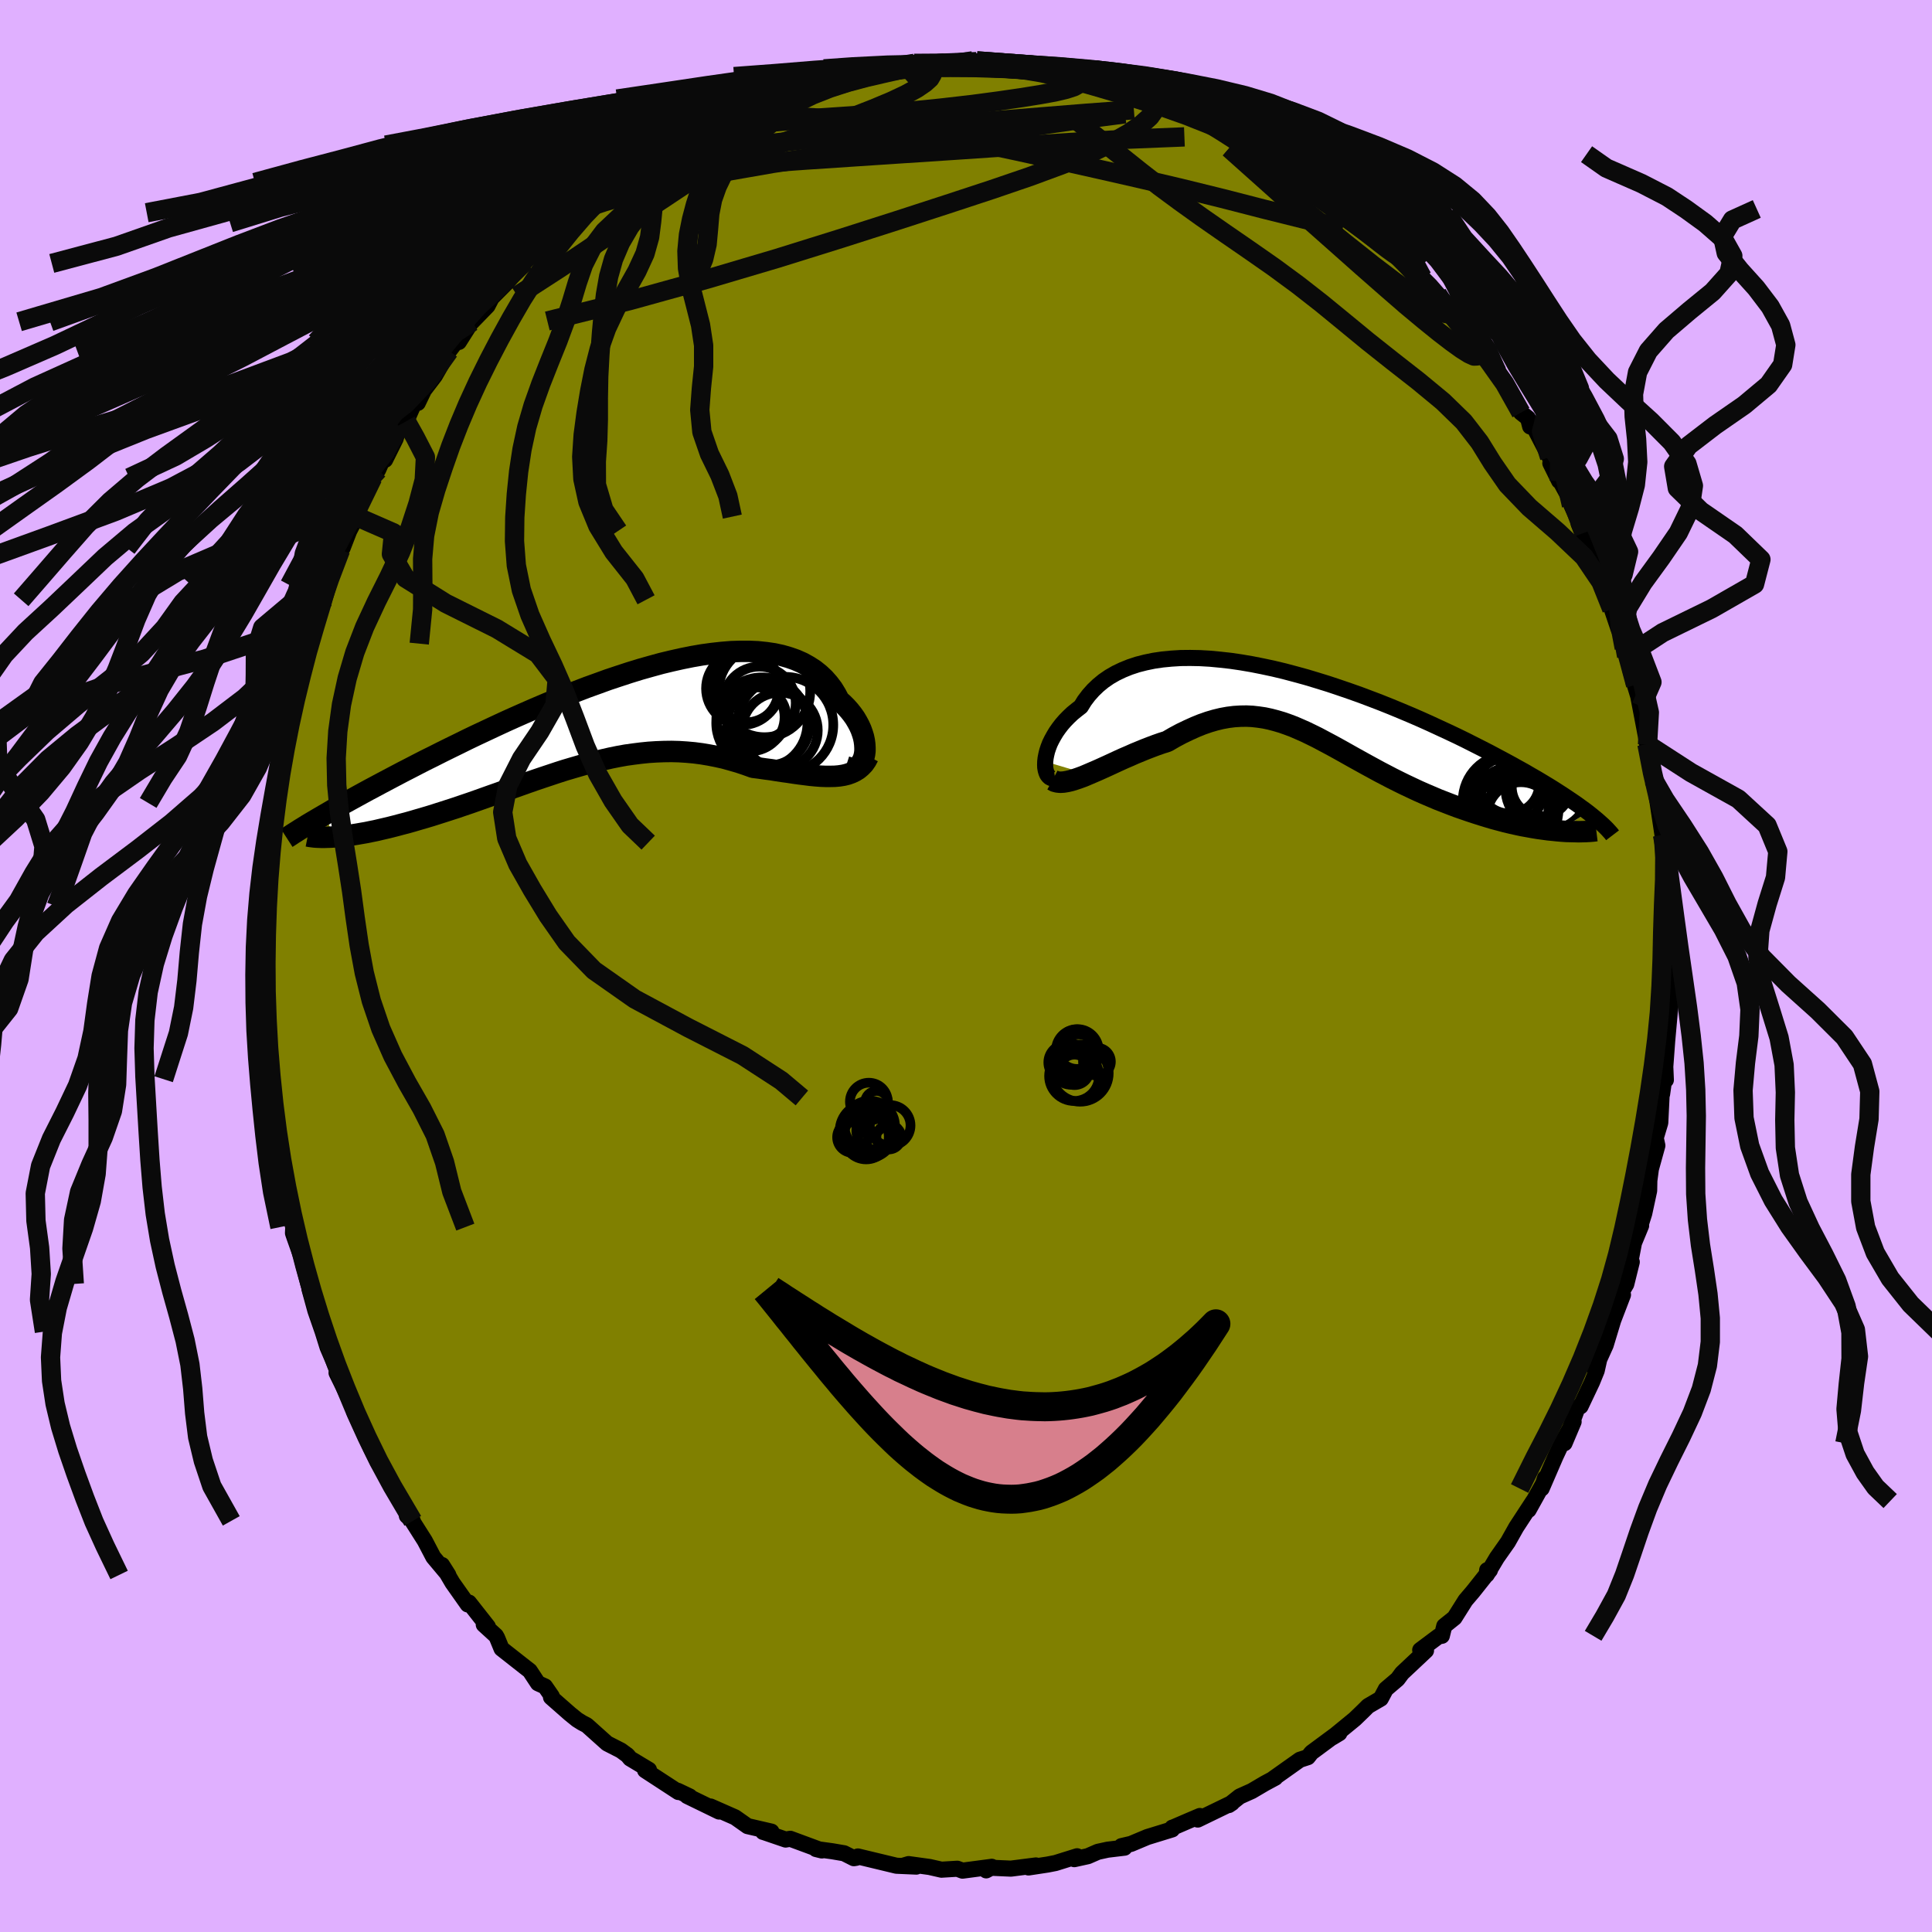 <svg viewBox="-100 -100 200 200" xmlns="http://www.w3.org/2000/svg" width="500" height="500" id="face-svg">
    <defs>
      <clipPath id="leftEyeClipPath">
        <polyline points="26.57,3.72 26.61,3.4 26.61,3.06 26.59,2.7 26.54,2.32 26.46,1.94 26.34,1.55 26.2,1.16 26.02,0.76 25.81,0.37 25.58,-0.02 25.31,-0.4 25.01,-0.78 24.68,-1.15 24.33,-1.5 23.94,-1.85 23.62,-2.46 23.26,-3.05 22.85,-3.59 22.4,-4.1 21.9,-4.57 21.36,-5 20.77,-5.38 20.14,-5.73 19.46,-6.03 18.75,-6.28 17.99,-6.5 17.2,-6.67 16.38,-6.79 15.52,-6.88 14.62,-6.92 13.7,-6.92 12.75,-6.89 11.78,-6.81 10.78,-6.7 9.76,-6.56 8.72,-6.38 7.67,-6.17 6.6,-5.93 5.52,-5.67 4.43,-5.37 3.33,-5.06 2.23,-4.72 1.13,-4.36 0.02,-3.99 -1.08,-3.59 -2.19,-3.19 -3.28,-2.77 -4.37,-2.34 -5.45,-1.9 -6.52,-1.45 -7.58,-1 -8.63,-0.54 -9.65,-0.09 -10.67,0.37 -11.66,0.83 -12.64,1.29 -13.6,1.74 -14.54,2.19 -15.45,2.64 -16.35,3.08 -17.22,3.51 -18.07,3.94 -18.9,4.35 -19.7,4.76 -20.49,5.17 -21.25,5.56 -21.99,5.95 -22.71,6.33 -23.41,6.7 -24.1,7.07 -24.76,7.42 -25.4,7.77 -26.02,8.11 -26.62,8.44 -27.2,8.76 -27.76,9.08 -28.3,9.38 -28.81,9.68 -29.31,9.97 -28.36,12.29 -28,12.26 -27.62,12.22 -27.23,12.18 -26.82,12.13 -26.4,12.07 -25.96,12 -25.51,11.92 -25.04,11.84 -24.56,11.74 -24.06,11.64 -23.55,11.52 -23.03,11.4 -22.49,11.27 -21.94,11.13 -21.38,10.98 -20.8,10.83 -20.2,10.66 -19.59,10.48 -18.97,10.3 -18.33,10.11 -17.67,9.9 -17.01,9.69 -16.33,9.47 -15.65,9.25 -14.95,9.01 -14.24,8.77 -13.53,8.52 -12.8,8.26 -12.07,8 -11.33,7.74 -10.58,7.47 -9.83,7.21 -9.07,6.94 -8.31,6.67 -7.54,6.4 -6.77,6.14 -5.99,5.88 -5.21,5.62 -4.43,5.37 -3.65,5.14 -2.86,4.91 -2.08,4.69 -1.29,4.49 -0.5,4.3 0.29,4.12 1.08,3.96 1.86,3.82 2.65,3.71 3.44,3.61 4.23,3.53 5.01,3.48 5.8,3.45 6.58,3.44 7.36,3.46 8.14,3.51 8.92,3.58 9.69,3.68 10.47,3.81 11.24,3.96 12.01,4.13 12.77,4.34 13.53,4.56 14.28,4.81 15.03,5.08 15.66,5.16 16.29,5.25 16.91,5.33 17.52,5.43 18.12,5.52 18.71,5.6 19.29,5.69 19.87,5.77 20.43,5.84 20.98,5.91 21.51,5.96 22.03,6 22.54,6.02 23.03,6.02 23.5,6.01" />
      </clipPath>
      <clipPath id="rightEyeClipPath">
        <polyline points="-26.77,5.74 -26.73,5.39 -26.66,5.03 -26.57,4.66 -26.44,4.27 -26.29,3.88 -26.1,3.49 -25.88,3.09 -25.64,2.69 -25.36,2.29 -25.06,1.9 -24.72,1.51 -24.35,1.13 -23.96,0.76 -23.53,0.41 -23.08,0.06 -22.71,-0.54 -22.28,-1.11 -21.81,-1.64 -21.29,-2.14 -20.73,-2.6 -20.12,-3.02 -19.46,-3.4 -18.75,-3.74 -18.01,-4.04 -17.22,-4.3 -16.4,-4.51 -15.53,-4.69 -14.64,-4.82 -13.71,-4.91 -12.75,-4.97 -11.76,-4.98 -10.74,-4.96 -9.7,-4.9 -8.65,-4.8 -7.57,-4.68 -6.48,-4.52 -5.37,-4.33 -4.26,-4.11 -3.14,-3.87 -2.01,-3.6 -0.88,-3.3 0.25,-2.99 1.38,-2.65 2.51,-2.3 3.62,-1.93 4.73,-1.55 5.83,-1.16 6.92,-0.75 7.99,-0.34 9.04,0.08 10.08,0.51 11.1,0.94 12.09,1.37 13.07,1.81 14.02,2.25 14.95,2.68 15.86,3.11 16.74,3.54 17.59,3.97 18.42,4.39 19.22,4.8 19.99,5.21 20.74,5.61 21.46,6 22.16,6.39 22.83,6.76 23.48,7.14 24.11,7.5 24.71,7.86 25.29,8.21 25.84,8.55 26.37,8.89 26.88,9.22 27.36,9.54 27.82,9.85 28.26,10.15 28.67,10.45 29.06,10.73 29.43,11.01 26.27,12.91 25.79,12.86 25.29,12.81 24.78,12.74 24.26,12.67 23.72,12.58 23.17,12.48 22.61,12.38 22.05,12.26 21.47,12.13 20.88,11.99 20.28,11.83 19.68,11.67 19.07,11.49 18.45,11.3 17.82,11.1 17.18,10.89 16.54,10.67 15.88,10.44 15.22,10.19 14.55,9.93 13.88,9.67 13.2,9.38 12.52,9.09 11.84,8.79 11.16,8.47 10.48,8.15 9.81,7.82 9.13,7.48 8.46,7.13 7.79,6.78 7.13,6.42 6.47,6.06 5.82,5.7 5.17,5.34 4.53,4.98 3.89,4.62 3.26,4.27 2.63,3.93 2.01,3.6 1.39,3.27 0.78,2.97 0.16,2.67 -0.45,2.4 -1.05,2.14 -1.66,1.91 -2.26,1.7 -2.87,1.52 -3.48,1.36 -4.09,1.23 -4.7,1.14 -5.32,1.07 -5.94,1.04 -6.57,1.05 -7.21,1.09 -7.85,1.17 -8.51,1.29 -9.17,1.45 -9.85,1.65 -10.54,1.89 -11.23,2.17 -11.94,2.49 -12.67,2.84 -13.4,3.23 -14.14,3.66 -14.71,3.84 -15.28,4.04 -15.84,4.25 -16.41,4.47 -16.97,4.7 -17.53,4.93 -18.09,5.18 -18.65,5.42 -19.2,5.67 -19.74,5.92 -20.28,6.17 -20.81,6.41 -21.32,6.64 -21.83,6.86 -22.32,7.07" />
      </clipPath>
      <filter id="fuzzy">
        <feTurbulence id="turbulence" baseFrequency="0.05" numOctaves="3" type="noise" result="noise" />
        <feDisplacementMap in="SourceGraphic" in2="noise" scale="2" />
      </filter>
      <linearGradient id="rainbowGradient" x1="0%" y1="0%" x2="100%" y2="0%">
        <stop offset="0%" style="stop-color: [object Object]; stop-opacity: 1" />
        <stop offset="50%" style="stop-color: [object Object]; stop-opacity: 1" />
        <stop offset="100%" style="stop-color: [object Object]; stop-opacity: 1" />
      </linearGradient>
    </defs>
    <rect x="-100" y="-100" width="100%" height="100%" fill="rgb(224, 176, 255)" />
    <polyline id="faceContour" points="73.03,2.01 72.77,3.41 72.9,2.33 72.69,6.03 72.97,3.48 72.59,7.72 72.39,10.43 72.45,11.8 72.36,11.15 72.06,13.26 72.05,12.55 71.87,16.23 71.4,17.8 71.57,18.59 70.9,21.01 70.74,22.21 70.72,23.26 70.21,25.62 69.56,27.67 69.89,26.87 69.15,28.66 68.58,31.63 68.92,30.64 68.35,32.94 67.68,34.07 68.01,34.04 67,36.67 66.22,39.24 65.07,41.78 65.7,40.06 65.29,41.89 64.81,43.07 63.62,45.58 63.32,45.68 61.96,49.4 62.9,47.18 61.65,49.44 61.03,50.76 59.59,54.09 59.94,53 59.9,53.32 58.24,56.31 58.73,55.39 56.96,58.1 56.1,59.63 54.96,61.25 53.91,63.01 53.95,62.54 54.24,62.54 52.47,64.77 51.71,65.66 50.57,67.47 49.51,68.32 49.26,69.34 48.92,69.39 47.02,70.81 47.62,70.87 45.14,73.2 44.68,73.82 43.46,74.86 42.94,75.84 41.62,76.61 41.15,77.08 40.25,77.95 37.92,79.86 38.65,79.42 38.41,79.47 35.76,81.43 35.39,81.9 34.56,82.17 31.81,84.12 32.02,84.03 30.94,84.61 29.58,85.41 28.33,85.97 27.21,86.86 27.54,86.64 23.99,88.36 24.21,87.99 23.01,88.5 21.48,89.16 21.35,89.2 21.34,89.38 18.77,90.17 17.08,90.88 16.09,91.11 16.41,91.27 14.66,91.48 13.65,91.7 12.62,92.15 11.21,92.46 11.5,92.16 9.26,92.86 8.44,93.02 6.47,93.32 7.24,93.11 4.65,93.44 2.6,93.35 2.09,93.62 2.67,93.25 -0.36,93.65 -0.9,93.45 -2.54,93.55 -3.77,93.27 -5.94,92.97 -6.41,93.11 -5.14,93.23 -7.2,93.14 -11.19,92.18 -11.36,92.32 -11.61,92.36 -12.62,91.85 -13.85,91.64 -15.53,91.41 -14.92,91.56 -18.19,90.35 -18.67,90.43 -20.98,89.64 -21.01,89.64 -20.14,89.61 -22.61,89.04 -23.9,88.13 -26.44,87.01 -25.54,87.51 -25.56,87.53 -28.87,85.92 -28.6,85.97 -29.84,85.38 -29.77,85.51 -33.22,83.26 -32.82,83.21 -34.77,82.04 -35.04,81.71 -35.72,81.21 -37.15,80.48 -39.25,78.6 -39.75,78.34 -40.26,78.02 -40.99,77.43 -42.96,75.7 -42.88,75.59 -43.58,74.58 -44.31,74.25 -45.16,72.96 -45.6,72.62 -48.08,70.67 -48.54,69.55 -48.67,69.32 -49.92,68.18 -49.5,68.38 -51.45,65.9 -51.58,66.09 -53.16,63.85 -54.24,62.01 -53.59,63.04 -55.14,61.19 -56.02,59.51 -57.59,57.03 -57.88,56.92 -57.27,57.44 -58.21,55.84 -60.19,52.59 -60.38,52.14 -60.82,51.47 -61.6,49.93 -62.5,47.99 -63.33,46.16 -62.57,47.71 -64.17,44.13 -65.16,42.12 -64.47,43.16 -65.76,39.83 -65.24,41.45 -66.09,39.47 -66.6,37.84 -67.35,35.68 -67.97,33.42 -67.85,33.7 -68.08,32.91 -68.82,30.06 -69.53,28.06 -69.67,27.65 -69.64,27.03 -70.38,24.35 -70.86,22.47 -70.77,22.16 -71.02,20.48 -71.39,19.33 -71.64,16.78 -71.51,17.76 -71.93,13.66 -72.31,11.72 -72.18,12.68 -72.43,8.9 -72.56,8.79 -72.52,7.67 -72.52,6.2 -72.87,4.04 -72.83,3.44 -72.71,0.99 -72.87,-0.72 -72.73,-1.3 -72.78,-4.07 -72.6,-6.19 -72.78,-7.05 -72.68,-7.01 -72.74,-6.96 -72.18,-11.74 -72.1,-12.77 -71.89,-14.52 -71.94,-13.76 -71.59,-16.88 -71.39,-17.71 -71.06,-20.44 -71.33,-18.96 -71.13,-20.52 -70.33,-23.52 -70.15,-24.43 -70.08,-26.11 -69.47,-27.47 -68.92,-30.88 -68.81,-31.03 -68.97,-30.49 -68.51,-31.3 -67.89,-33.37 -67.64,-34.77 -66.73,-38.02 -66.49,-37.91 -66.14,-39.43 -66.13,-39.5 -64.74,-43.08 -64.53,-43.28 -63.85,-45.04 -63.08,-46.52 -63.17,-46.55 -62.45,-48.59 -61.41,-50.55 -60.86,-51.35 -59.95,-53.41 -60.13,-52.4 -59.05,-54.57 -58.65,-55.89 -57.95,-56.39 -57.16,-58.18 -56.75,-58.29 -56.11,-59.62 -54.98,-61.1 -53.51,-63.67 -52.34,-65.2 -52.5,-64.6 -51.22,-66.62 -51.13,-66.69 -49.53,-68.34 -49.1,-69.17 -47.51,-70.77 -45.66,-72.9 -46.48,-71.91 -45.87,-72.73 -44.16,-74.61 -43.99,-74.27 -43.48,-75.24 -41.34,-76.94 -39.97,-77.98 -39,-78.98 -39.87,-78.36 -37.45,-79.83 -36.11,-81.11 -35.79,-81.32 -33.99,-82.74 -33.77,-82.68 -32.6,-83.47 -32.18,-83.75 -30.36,-84.98 -30.71,-84.6 -29.1,-85.75 -28.85,-85.79 -27.8,-86.23 -25.23,-87.91 -23.17,-88.54 -24.01,-88.13 -22.33,-88.71 -22.12,-88.86 -19.93,-89.75 -18.08,-90.71 -17.53,-90.55 -17.89,-90.67 -14.55,-91.55 -13.84,-91.77 -13.47,-91.6 -12.52,-92.07 -12.21,-92.14 -10.43,-92.34 -8.86,-92.97 -7.74,-92.87 -6.71,-93.02 -6.37,-93.04 -4.31,-93.2 -5.32,-93.44 -3.98,-93.23 -2.29,-93.44 -0.7,-93.25 1.09,-93.62 0.71,-93.7 3.7,-93.31 5.5,-93.25 5.33,-93.26 6.57,-92.87 9.32,-92.52 9.11,-92.89 9.3,-92.78 12.12,-92.06 12.55,-92.22 15.08,-91.61 14.35,-91.65 16.47,-90.99 17.83,-90.59 18.43,-90.49 19.37,-90.14 19.22,-90.03 21.49,-89.27 22.95,-88.67 22.26,-88.9 24.39,-88.01 25.72,-87.51 26.14,-87.09 29.23,-85.67 27.89,-86.17 30.45,-85.11 30.09,-85.36 32.13,-84.04 33.13,-83.35 33.56,-83.03 35.01,-81.97 37.45,-80.24 36.73,-80.74 39.34,-78.5 39.78,-78.37 38.67,-79.14 40.22,-77.93 40.54,-77.9 43.33,-74.93 43.03,-75.36 45.46,-73.21 47.22,-71.3 45.78,-72.83 46.46,-71.81 48.8,-69.55 48.37,-69.91 50.89,-66.91 50.48,-67.25 51.24,-66.52 52.47,-64.64 53.31,-63.93 53.68,-63.02 54.98,-61.48 55.32,-61.03 56.68,-58.57 57.45,-57.29 58.18,-56.71 58.4,-55.85 58.71,-55.94 60.41,-52.67 61.01,-51.11 61.4,-50.21 60.49,-52.05 62.25,-48.84 62.68,-47.69 63.98,-44.84 63.42,-45.79 64.31,-43.62 65.04,-41.88 65.77,-40.06 65.67,-40.29 66.58,-38.52 66.85,-36.96 67.57,-34.83 67.78,-34.65 68.14,-32.92 68.39,-32.07 69.32,-29.1 68.81,-30.49 69.91,-26.87 69.58,-27.97 70.55,-22.91 70.49,-22.97 70.4,-24.74 71.15,-19.32 71.39,-18.62 71.41,-18.15 72.1,-13.58 72.2,-13.47 72.44,-11.64 72.37,-11.25 72.44,-10.06 72.62,-8.39 72.55,-7.68 72.66,-7.82 72.73,-6.15 72.67,-2.87 72.69,-2.63 73.03,2.01 72.77,3.41" fill="rgb(128, 128, 0)" stroke="black" stroke-width="1.667" stroke-linejoin="round" filter="url(#fuzzy)" />
    <g transform="translate(34.97 -26.91)">
      <polyline id="rightCountour" points="-26.77,5.74 -26.73,5.39 -26.66,5.03 -26.57,4.66 -26.44,4.27 -26.29,3.88 -26.1,3.49 -25.88,3.09 -25.64,2.69 -25.36,2.29 -25.06,1.9 -24.72,1.51 -24.35,1.13 -23.96,0.76 -23.53,0.41 -23.08,0.06 -22.71,-0.54 -22.28,-1.11 -21.81,-1.64 -21.29,-2.14 -20.73,-2.6 -20.12,-3.02 -19.46,-3.4 -18.75,-3.74 -18.01,-4.04 -17.22,-4.3 -16.4,-4.51 -15.53,-4.69 -14.64,-4.82 -13.71,-4.91 -12.75,-4.97 -11.76,-4.98 -10.74,-4.96 -9.7,-4.9 -8.65,-4.8 -7.57,-4.68 -6.48,-4.52 -5.37,-4.33 -4.26,-4.11 -3.14,-3.87 -2.01,-3.6 -0.88,-3.3 0.25,-2.99 1.38,-2.65 2.51,-2.3 3.62,-1.93 4.73,-1.55 5.83,-1.16 6.92,-0.75 7.99,-0.34 9.04,0.08 10.08,0.51 11.1,0.94 12.09,1.37 13.07,1.81 14.02,2.25 14.95,2.68 15.86,3.11 16.74,3.54 17.59,3.97 18.42,4.39 19.22,4.8 19.99,5.21 20.74,5.61 21.46,6 22.16,6.39 22.83,6.76 23.48,7.14 24.11,7.5 24.71,7.86 25.29,8.21 25.84,8.55 26.37,8.89 26.88,9.22 27.36,9.54 27.82,9.85 28.26,10.15 28.67,10.45 29.06,10.73 29.43,11.01 26.27,12.91 25.79,12.86 25.29,12.81 24.78,12.74 24.26,12.67 23.72,12.58 23.17,12.48 22.61,12.38 22.05,12.26 21.47,12.13 20.88,11.99 20.28,11.83 19.68,11.67 19.07,11.49 18.45,11.3 17.82,11.1 17.18,10.89 16.54,10.67 15.88,10.44 15.22,10.19 14.55,9.93 13.88,9.67 13.2,9.38 12.52,9.09 11.84,8.79 11.16,8.47 10.48,8.15 9.81,7.82 9.13,7.48 8.46,7.13 7.79,6.78 7.13,6.42 6.47,6.06 5.82,5.7 5.17,5.34 4.53,4.98 3.89,4.62 3.26,4.27 2.63,3.93 2.01,3.6 1.39,3.27 0.78,2.97 0.16,2.67 -0.45,2.4 -1.05,2.14 -1.66,1.91 -2.26,1.7 -2.87,1.52 -3.48,1.36 -4.09,1.23 -4.7,1.14 -5.32,1.07 -5.94,1.04 -6.57,1.05 -7.21,1.09 -7.85,1.17 -8.51,1.29 -9.17,1.45 -9.85,1.65 -10.54,1.89 -11.23,2.17 -11.94,2.49 -12.67,2.84 -13.4,3.23 -14.14,3.66 -14.71,3.84 -15.28,4.04 -15.84,4.25 -16.41,4.47 -16.97,4.7 -17.53,4.93 -18.09,5.18 -18.65,5.42 -19.2,5.67 -19.74,5.92 -20.28,6.17 -20.81,6.41 -21.32,6.64 -21.83,6.86 -22.32,7.07" fill="white" stroke="white" stroke-width="0" stroke-linejoin="round" filter="url(#fuzzy)" />
    </g>
    <g transform="translate(-37.07 -25.65)">
      <polyline id="leftCountour" points="26.57,3.72 26.61,3.4 26.61,3.06 26.59,2.7 26.54,2.32 26.46,1.94 26.34,1.55 26.2,1.16 26.02,0.76 25.81,0.37 25.58,-0.02 25.31,-0.4 25.01,-0.78 24.68,-1.15 24.33,-1.5 23.94,-1.85 23.62,-2.46 23.26,-3.05 22.85,-3.59 22.4,-4.1 21.9,-4.57 21.36,-5 20.77,-5.38 20.14,-5.73 19.46,-6.03 18.75,-6.28 17.99,-6.5 17.2,-6.67 16.38,-6.79 15.52,-6.88 14.62,-6.92 13.7,-6.92 12.75,-6.89 11.78,-6.81 10.78,-6.7 9.76,-6.56 8.72,-6.38 7.67,-6.17 6.6,-5.93 5.52,-5.67 4.43,-5.37 3.33,-5.06 2.23,-4.72 1.13,-4.36 0.02,-3.99 -1.08,-3.59 -2.19,-3.19 -3.28,-2.77 -4.37,-2.34 -5.45,-1.9 -6.52,-1.45 -7.58,-1 -8.63,-0.54 -9.65,-0.09 -10.67,0.37 -11.66,0.83 -12.64,1.29 -13.6,1.74 -14.54,2.19 -15.45,2.64 -16.35,3.08 -17.22,3.51 -18.07,3.94 -18.9,4.35 -19.7,4.76 -20.49,5.17 -21.25,5.56 -21.99,5.95 -22.71,6.33 -23.41,6.7 -24.1,7.07 -24.76,7.42 -25.4,7.77 -26.02,8.11 -26.62,8.44 -27.2,8.76 -27.76,9.08 -28.3,9.38 -28.81,9.68 -29.31,9.97 -28.36,12.29 -28,12.26 -27.62,12.22 -27.23,12.18 -26.82,12.13 -26.4,12.07 -25.96,12 -25.51,11.92 -25.04,11.84 -24.56,11.74 -24.06,11.64 -23.55,11.52 -23.03,11.4 -22.49,11.27 -21.94,11.13 -21.38,10.98 -20.8,10.83 -20.2,10.66 -19.59,10.48 -18.97,10.3 -18.33,10.11 -17.67,9.9 -17.01,9.69 -16.33,9.47 -15.65,9.25 -14.95,9.01 -14.24,8.77 -13.53,8.52 -12.8,8.26 -12.07,8 -11.33,7.74 -10.58,7.47 -9.83,7.21 -9.07,6.94 -8.31,6.67 -7.54,6.4 -6.77,6.14 -5.99,5.88 -5.21,5.62 -4.43,5.37 -3.65,5.14 -2.86,4.91 -2.08,4.69 -1.29,4.49 -0.5,4.3 0.29,4.12 1.08,3.96 1.86,3.82 2.65,3.71 3.44,3.61 4.23,3.53 5.01,3.48 5.8,3.45 6.58,3.44 7.36,3.46 8.14,3.51 8.92,3.58 9.69,3.68 10.47,3.81 11.24,3.96 12.01,4.13 12.77,4.34 13.53,4.56 14.28,4.81 15.03,5.08 15.66,5.16 16.29,5.25 16.91,5.33 17.52,5.43 18.12,5.52 18.71,5.6 19.29,5.69 19.87,5.77 20.43,5.84 20.98,5.91 21.51,5.96 22.03,6 22.54,6.02 23.03,6.02 23.5,6.01" fill="white" stroke="white" stroke-width="0" stroke-linejoin="round" filter="url(#fuzzy)" />
    </g>
    <g transform="translate(34.97 -26.91)">
      <polyline id="rightUpper" points="-25.75,7.45 -25.96,7.48 -26.14,7.46 -26.3,7.38 -26.44,7.25 -26.56,7.09 -26.65,6.88 -26.72,6.64 -26.77,6.36 -26.78,6.06 -26.77,5.74 -26.73,5.39 -26.66,5.03 -26.57,4.66 -26.44,4.27 -26.29,3.88 -26.1,3.49 -25.88,3.09 -25.64,2.69 -25.36,2.29 -25.06,1.9 -24.72,1.51 -24.35,1.13 -23.96,0.76 -23.53,0.41 -23.08,0.06 -22.71,-0.54 -22.28,-1.11 -21.81,-1.64 -21.29,-2.14 -20.73,-2.6 -20.12,-3.02 -19.46,-3.4 -18.75,-3.74 -18.01,-4.04 -17.22,-4.3 -16.4,-4.51 -15.53,-4.69 -14.64,-4.82 -13.71,-4.91 -12.75,-4.97 -11.76,-4.98 -10.74,-4.96 -9.7,-4.9 -8.65,-4.8 -7.57,-4.68 -6.48,-4.52 -5.37,-4.33 -4.26,-4.11 -3.14,-3.87 -2.01,-3.6 -0.88,-3.3 0.25,-2.99 1.38,-2.65 2.51,-2.3 3.62,-1.93 4.73,-1.55 5.83,-1.16 6.92,-0.75 7.99,-0.34 9.04,0.08 10.08,0.51 11.1,0.94 12.09,1.37 13.07,1.81 14.02,2.25 14.95,2.68 15.86,3.11 16.74,3.54 17.59,3.97 18.42,4.39 19.22,4.8 19.99,5.21 20.74,5.61 21.46,6 22.16,6.39 22.83,6.76 23.48,7.14 24.11,7.5 24.71,7.86 25.29,8.21 25.84,8.55 26.37,8.89 26.88,9.22 27.36,9.54 27.82,9.85 28.26,10.15 28.67,10.45 29.06,10.73 29.43,11.01 29.77,11.28 30.1,11.55 30.4,11.8 30.68,12.05 30.95,12.29 31.19,12.52 31.41,12.74 31.61,12.96 31.8,13.17 31.96,13.38" fill="none" stroke="black" stroke-width="1.667" stroke-linejoin="round" filter="url(#fuzzy)" />
      <polyline id="rightLower" points="-26.02,7.66 -25.78,7.79 -25.51,7.86 -25.21,7.89 -24.87,7.87 -24.5,7.81 -24.11,7.72 -23.69,7.59 -23.25,7.44 -22.79,7.27 -22.32,7.07 -21.83,6.86 -21.32,6.64 -20.81,6.41 -20.28,6.17 -19.74,5.92 -19.2,5.67 -18.65,5.42 -18.09,5.18 -17.53,4.93 -16.97,4.7 -16.41,4.47 -15.84,4.25 -15.28,4.04 -14.71,3.84 -14.14,3.66 -13.4,3.23 -12.67,2.84 -11.94,2.49 -11.23,2.17 -10.54,1.89 -9.85,1.65 -9.17,1.45 -8.51,1.29 -7.85,1.17 -7.21,1.09 -6.57,1.05 -5.94,1.04 -5.32,1.07 -4.7,1.14 -4.09,1.23 -3.48,1.36 -2.87,1.52 -2.26,1.7 -1.66,1.91 -1.05,2.14 -0.45,2.4 0.16,2.67 0.78,2.97 1.39,3.27 2.01,3.6 2.63,3.93 3.26,4.27 3.89,4.62 4.53,4.98 5.17,5.34 5.82,5.7 6.47,6.06 7.13,6.42 7.79,6.78 8.46,7.13 9.13,7.48 9.81,7.82 10.48,8.15 11.16,8.47 11.84,8.79 12.52,9.09 13.2,9.38 13.88,9.67 14.55,9.93 15.22,10.19 15.88,10.44 16.54,10.67 17.18,10.89 17.82,11.1 18.45,11.3 19.07,11.49 19.68,11.67 20.28,11.83 20.88,11.99 21.47,12.13 22.05,12.26 22.61,12.38 23.17,12.48 23.72,12.58 24.26,12.67 24.78,12.74 25.29,12.81 25.79,12.86 26.27,12.91 26.74,12.95 27.19,12.98 27.63,12.99 28.06,13 28.46,13.01 28.86,13 29.24,12.99 29.6,12.97 29.95,12.94 30.28,12.9" fill="none" stroke="black" stroke-width="2.222" stroke-linejoin="round" filter="url(#fuzzy)" />
      <circle r="3.11" cx="21.271" cy="8.016" stroke="black" fill="none" stroke-width="1.0" filter="url(#fuzzy)" clip-path="url(#rightEyeClipPath)" /><circle r="3.694" cx="21.046" cy="8.826" stroke="black" fill="none" stroke-width="1.0" filter="url(#fuzzy)" clip-path="url(#rightEyeClipPath)" /><circle r="4.536" cx="21.821" cy="10.761" stroke="black" fill="none" stroke-width="1.0" filter="url(#fuzzy)" clip-path="url(#rightEyeClipPath)" /><circle r="3.54" cx="22.721" cy="10.251" stroke="black" fill="none" stroke-width="1.0" filter="url(#fuzzy)" clip-path="url(#rightEyeClipPath)" /><circle r="4.496" cx="21.596" cy="9.676" stroke="black" fill="none" stroke-width="1.0" filter="url(#fuzzy)" clip-path="url(#rightEyeClipPath)" /><circle r="3.042" cx="24.571" cy="8.366" stroke="black" fill="none" stroke-width="1.0" filter="url(#fuzzy)" clip-path="url(#rightEyeClipPath)" /><circle r="4.764" cx="21.226" cy="9.781" stroke="black" fill="none" stroke-width="1.0" filter="url(#fuzzy)" clip-path="url(#rightEyeClipPath)" /><circle r="4.344" cx="25.216" cy="8.511" stroke="black" fill="none" stroke-width="1.0" filter="url(#fuzzy)" clip-path="url(#rightEyeClipPath)" /><circle r="3.738" cx="21.581" cy="10.766" stroke="black" fill="none" stroke-width="1.0" filter="url(#fuzzy)" clip-path="url(#rightEyeClipPath)" /><circle r="3.498" cx="22.476" cy="11.381" stroke="black" fill="none" stroke-width="1.0" filter="url(#fuzzy)" clip-path="url(#rightEyeClipPath)" />
      </g>
    <g transform="translate(-37.07 -25.65)">
      <polyline id="leftUpper" points="24.63,5.02 24.94,5.12 25.23,5.16 25.49,5.13 25.73,5.05 25.94,4.93 26.12,4.76 26.27,4.55 26.4,4.3 26.5,4.03 26.57,3.72 26.61,3.4 26.61,3.06 26.59,2.7 26.54,2.32 26.46,1.94 26.34,1.55 26.2,1.16 26.02,0.76 25.81,0.37 25.58,-0.02 25.31,-0.4 25.01,-0.78 24.68,-1.15 24.33,-1.5 23.94,-1.85 23.62,-2.46 23.26,-3.05 22.85,-3.59 22.4,-4.1 21.9,-4.57 21.36,-5 20.77,-5.38 20.14,-5.73 19.46,-6.03 18.75,-6.28 17.99,-6.5 17.2,-6.67 16.38,-6.79 15.52,-6.88 14.62,-6.92 13.7,-6.92 12.75,-6.89 11.78,-6.81 10.78,-6.7 9.76,-6.56 8.72,-6.38 7.67,-6.17 6.6,-5.93 5.52,-5.67 4.43,-5.37 3.33,-5.06 2.23,-4.72 1.13,-4.36 0.02,-3.99 -1.08,-3.59 -2.19,-3.19 -3.28,-2.77 -4.37,-2.34 -5.45,-1.9 -6.52,-1.45 -7.58,-1 -8.63,-0.54 -9.65,-0.09 -10.67,0.37 -11.66,0.83 -12.64,1.29 -13.6,1.74 -14.54,2.19 -15.45,2.64 -16.35,3.08 -17.22,3.51 -18.07,3.94 -18.9,4.35 -19.7,4.76 -20.49,5.17 -21.25,5.56 -21.99,5.95 -22.71,6.33 -23.41,6.7 -24.1,7.07 -24.76,7.42 -25.4,7.77 -26.02,8.11 -26.62,8.44 -27.2,8.76 -27.76,9.08 -28.3,9.38 -28.81,9.68 -29.31,9.97 -29.79,10.25 -30.25,10.52 -30.69,10.78 -31.11,11.03 -31.51,11.28 -31.9,11.52 -32.26,11.75 -32.61,11.97 -32.94,12.19 -33.25,12.39" fill="none" stroke="black" stroke-width="2.222" stroke-linejoin="round" filter="url(#fuzzy)" />
      <polyline id="leftLower" points="26.96,3.94 26.74,4.36 26.49,4.72 26.2,5.02 25.89,5.28 25.55,5.49 25.19,5.66 24.8,5.8 24.39,5.9 23.95,5.97 23.5,6.01 23.03,6.02 22.54,6.02 22.03,6 21.51,5.96 20.98,5.91 20.43,5.84 19.87,5.77 19.29,5.69 18.71,5.6 18.12,5.52 17.52,5.43 16.91,5.33 16.29,5.25 15.66,5.16 15.03,5.08 14.28,4.81 13.53,4.56 12.77,4.34 12.01,4.13 11.24,3.96 10.47,3.81 9.69,3.68 8.92,3.58 8.14,3.51 7.36,3.46 6.58,3.44 5.8,3.45 5.01,3.48 4.23,3.53 3.44,3.61 2.65,3.71 1.86,3.82 1.08,3.96 0.29,4.12 -0.5,4.3 -1.29,4.49 -2.08,4.69 -2.86,4.91 -3.65,5.14 -4.43,5.37 -5.21,5.62 -5.99,5.88 -6.77,6.14 -7.54,6.4 -8.31,6.67 -9.07,6.94 -9.83,7.21 -10.58,7.47 -11.33,7.74 -12.07,8 -12.8,8.26 -13.53,8.52 -14.24,8.77 -14.95,9.01 -15.65,9.25 -16.33,9.47 -17.01,9.69 -17.67,9.9 -18.33,10.11 -18.97,10.3 -19.59,10.48 -20.2,10.66 -20.8,10.83 -21.38,10.98 -21.94,11.13 -22.49,11.27 -23.03,11.4 -23.55,11.52 -24.06,11.64 -24.56,11.74 -25.04,11.84 -25.51,11.92 -25.96,12 -26.4,12.07 -26.82,12.13 -27.23,12.18 -27.62,12.22 -28,12.26 -28.36,12.29 -28.7,12.31 -29.03,12.32 -29.34,12.33 -29.63,12.33 -29.91,12.32 -30.17,12.31 -30.42,12.29 -30.65,12.26 -30.87,12.23 -31.07,12.19" fill="none" stroke="black" stroke-width="2.222" stroke-linejoin="round" filter="url(#fuzzy)" />
      <circle r="3.076" cx="15.405" cy="-0.12" stroke="black" fill="none" stroke-width="1.0" filter="url(#fuzzy)" clip-path="url(#leftEyeClipPath)" /><circle r="3.77" cx="15.675" cy="-1.575" stroke="black" fill="none" stroke-width="1.0" filter="url(#fuzzy)" clip-path="url(#leftEyeClipPath)" /><circle r="4.976" cx="18.355" cy="0.695" stroke="black" fill="none" stroke-width="1.0" filter="url(#fuzzy)" clip-path="url(#leftEyeClipPath)" /><circle r="3.92" cx="17.805" cy="1.265" stroke="black" fill="none" stroke-width="1.0" filter="url(#fuzzy)" clip-path="url(#leftEyeClipPath)" /><circle r="4.26" cx="16.615" cy="0.625" stroke="black" fill="none" stroke-width="1.0" filter="url(#fuzzy)" clip-path="url(#leftEyeClipPath)" /><circle r="4.72" cx="15.935" cy="0.495" stroke="black" fill="none" stroke-width="1.0" filter="url(#fuzzy)" clip-path="url(#leftEyeClipPath)" /><circle r="4.744" cx="16.2" cy="-2.78" stroke="black" fill="none" stroke-width="1.0" filter="url(#fuzzy)" clip-path="url(#leftEyeClipPath)" /><circle r="3.564" cx="14.27" cy="-3.135" stroke="black" fill="none" stroke-width="1.0" filter="url(#fuzzy)" clip-path="url(#leftEyeClipPath)" /><circle r="3.764" cx="13.925" cy="-3.075" stroke="black" fill="none" stroke-width="1.0" filter="url(#fuzzy)" clip-path="url(#leftEyeClipPath)" /><circle r="3.528" cx="14.76" cy="-0.115" stroke="black" fill="none" stroke-width="1.0" filter="url(#fuzzy)" clip-path="url(#leftEyeClipPath)" />
    </g>
    <g id="hairs">
      <polyline points="21.49,-89.27 22.5,-88.79 23.58,-88.16 25.04,-87.29 26.74,-86.23 28.56,-85.06 30.4,-83.84 32.21,-82.61 33.99,-81.37 35.73,-80.12 37.44,-78.89 39.06,-77.69 40.57,-76.58 41.9,-75.6 43.03,-74.79 43.95,-74.14 44.76,-73.56 45.48,-73.02" fill="none" stroke="rgb(10, 10, 10)" stroke-width="2" stroke-linejoin="round" filter="url(#fuzzy)" /><polyline points="18.43,-90.49 19.01,-90.17 19.41,-89.73 19.64,-89.2 19.53,-88.6 19.04,-87.91 18.16,-87.12 16.86,-86.22 15.09,-85.21 12.81,-84.12 9.99,-82.97 6.6,-81.72 2.65,-80.37 -1.91,-78.87 -7.11,-77.18 -12.99,-75.3 -19.56,-73.25 -26.82,-71.1 -34.76,-68.9 -43.34,-66.77" fill="none" stroke="rgb(10, 10, 10)" stroke-width="2" stroke-linejoin="round" filter="url(#fuzzy)" /><polyline points="46.46,-71.81 47.94,-70.33 48.8,-69.34 49.39,-68.56 49.74,-68.01 49.85,-67.67 49.73,-67.53 49.34,-67.62 48.65,-67.96 47.63,-68.58 46.23,-69.51 44.42,-70.81 42.13,-72.55 39.27,-74.82 35.8,-77.64 31.74,-80.97 27.26,-84.7" fill="none" stroke="rgb(10, 10, 10)" stroke-width="2" stroke-linejoin="round" filter="url(#fuzzy)" /><polyline points="22.26,-88.9 24.06,-88.1 25.62,-87.29 27.13,-86.39 28.62,-85.45 30.09,-84.47 31.58,-83.45 33.1,-82.36 34.64,-81.23 36.18,-80.06 37.71,-78.88 39.19,-77.73 40.56,-76.64 41.79,-75.67 42.83,-74.85 43.65,-74.22 44.26,-73.78 44.69,-73.49 45.02,-73.3 45.26,-73.16 45.32,-73.18 44.8,-73.72" fill="none" stroke="rgb(10, 10, 10)" stroke-width="2" stroke-linejoin="round" filter="url(#fuzzy)" /><polyline points="-24.01,-88.13 -22.75,-88.59 -21.62,-89.05 -20.51,-89.5 -19.55,-89.85 -18.78,-90.07 -18.19,-90.16 -17.8,-90.12 -17.63,-89.96 -17.7,-89.67 -18.01,-89.24 -18.56,-88.67 -19.36,-87.94 -20.43,-87.04 -21.79,-85.97 -23.49,-84.72 -25.53,-83.3 -27.96,-81.67 -30.78,-79.8 -34.03,-77.64 -37.73,-75.14 -41.88,-72.35 -46.45,-69.39" fill="none" stroke="rgb(10, 10, 10)" stroke-width="2" stroke-linejoin="round" filter="url(#fuzzy)" /><polyline points="-37.45,-79.83 -36.08,-80.75 -34.18,-81.42 -31.69,-81.96 -28.63,-82.41 -25.05,-82.78 -21,-83.11 -16.54,-83.43 -11.71,-83.75 -6.57,-84.09 -1.1,-84.45 4.65,-84.84 10.63,-85.24 16.69,-85.59 22.61,-85.83" fill="none" stroke="rgb(10, 10, 10)" stroke-width="2" stroke-linejoin="round" filter="url(#fuzzy)" /><polyline points="22.95,-88.67 23.2,-88.52 24.32,-87.99 25.66,-87.33 27.01,-86.64 28.29,-85.96 29.48,-85.32 30.59,-84.71 31.61,-84.14 32.51,-83.6 33.28,-83.13 33.86,-82.75 34.24,-82.49 34.36,-82.38 34.18,-82.45 33.68,-82.72 32.82,-83.21 31.61,-83.92 30.02,-84.86 27.99,-86.07" fill="none" stroke="rgb(10, 10, 10)" stroke-width="2" stroke-linejoin="round" filter="url(#fuzzy)" /><polyline points="-25.23,-87.91 -23.83,-88.16 -22.52,-88.14 -20.73,-88.06 -18.41,-87.96 -15.68,-87.8 -12.63,-87.52 -9.36,-87.11 -5.88,-86.57 -2.23,-85.91 1.57,-85.15 5.48,-84.32 9.49,-83.43 13.6,-82.51 17.82,-81.55 22.14,-80.54 26.53,-79.46 30.88,-78.34 35.06,-77.3 39,-76.37" fill="none" stroke="rgb(10, 10, 10)" stroke-width="2" stroke-linejoin="round" filter="url(#fuzzy)" /><polyline points="48.8,-69.55 49.14,-69.04 49.89,-68.08 50.57,-67.21 51.18,-66.4 51.72,-65.65 52.18,-64.95 52.55,-64.33 52.81,-63.79 52.93,-63.39 52.87,-63.15 52.59,-63.14 52.08,-63.37 51.3,-63.86 50.27,-64.6 48.97,-65.6 47.4,-66.87 45.54,-68.42 43.4,-70.28 40.96,-72.42 38.2,-74.87 35.04,-77.67 31.42,-80.92 27.24,-84.65" fill="none" stroke="rgb(10, 10, 10)" stroke-width="2" stroke-linejoin="round" filter="url(#fuzzy)" /><polyline points="6.57,-92.87 8.25,-92.73 9.1,-92.67 9.86,-92.54 10.61,-92.33 11.24,-92.1 11.65,-91.84 11.8,-91.57 11.65,-91.29 11.18,-91.02 10.38,-90.76 9.21,-90.48 7.66,-90.2 5.73,-89.89 3.39,-89.55 0.61,-89.18 -2.62,-88.81 -6.29,-88.44 -10.4,-88.11 -15.1,-87.79 -20.74,-87.3" fill="none" stroke="rgb(10, 10, 10)" stroke-width="2" stroke-linejoin="round" filter="url(#fuzzy)" /><polyline points="-33.99,-82.74 -33.22,-82.91 -31.6,-83.32 -29.38,-83.79 -26.65,-84.26 -23.48,-84.72 -19.88,-85.18 -15.85,-85.66 -11.42,-86.15 -6.7,-86.64 -1.85,-87.1 3,-87.51 7.78,-87.9 12.51,-88.28 17.38,-88.64" fill="none" stroke="rgb(10, 10, 10)" stroke-width="2" stroke-linejoin="round" filter="url(#fuzzy)" /><polyline points="-19.93,-89.75 -18.57,-90.34 -17.5,-90.67 -16.32,-90.99 -15.04,-91.32 -13.83,-91.63 -12.79,-91.88 -11.97,-92.08 -11.35,-92.24 -10.93,-92.33 -10.76,-92.36 -10.9,-92.31 -11.43,-92.17 -12.47,-91.92 -14.34,-91.5" fill="none" stroke="rgb(10, 10, 10)" stroke-width="2" stroke-linejoin="round" filter="url(#fuzzy)" /><polyline points="-8.86,-92.97 -7.87,-92.94 -7.04,-92.99 -6.34,-93.04 -5.75,-93.08 -5.21,-93.08 -4.69,-93.03 -4.19,-92.94 -3.79,-92.79 -3.54,-92.57 -3.51,-92.27 -3.74,-91.88 -4.26,-91.41 -5.08,-90.85 -6.23,-90.22 -7.72,-89.52 -9.56,-88.75 -11.76,-87.89 -14.34,-86.92 -17.34,-85.83 -20.79,-84.59 -24.79,-83.19 -29.34,-81.62 -34.33,-80.03" fill="none" stroke="rgb(10, 10, 10)" stroke-width="2" stroke-linejoin="round" filter="url(#fuzzy)" /><polyline points="-39.97,-77.98 -39.07,-78.57 -37.46,-79.1 -34.99,-79.84 -31.87,-80.68 -28.29,-81.53 -24.33,-82.33 -20.02,-83.08 -15.4,-83.79 -10.49,-84.49 -5.35,-85.19 -0.06,-85.92 5.33,-86.69 10.79,-87.48 16.46,-88.22" fill="none" stroke="rgb(10, 10, 10)" stroke-width="2" stroke-linejoin="round" filter="url(#fuzzy)" /><polyline points="72.2,-13.47 72.34,-11.25 72.32,-8.92 72.21,-6.31 72.12,-3.51 72.06,-0.69 71.95,2.07 71.78,4.8 71.51,7.54 71.16,10.32 70.75,13.15 70.28,16.02 69.77,18.9 69.23,21.74 68.67,24.52 68.09,27.21 67.46,29.85 66.73,32.49 65.87,35.16 64.89,37.88 63.81,40.61 62.65,43.29 61.44,45.89 60.2,48.39 58.92,50.86 57.31,54.09" fill="none" stroke="rgb(10, 10, 10)" stroke-width="2" stroke-linejoin="round" filter="url(#fuzzy)" /><polyline points="-0.7,-93.25 -3.04,-93.22 -4.76,-93.11 -6.36,-92.91 -7.99,-92.6 -9.73,-92.19 -11.61,-91.69 -13.57,-91.11 -15.54,-90.45 -17.44,-89.7 -19.25,-88.87 -20.95,-87.98 -22.59,-87.01 -24.18,-85.98 -25.77,-84.88 -27.37,-83.7 -28.99,-82.44 -30.61,-81.08 -32.16,-79.64 -33.57,-78.12 -34.79,-76.54 -35.76,-74.88 -36.49,-73.17 -36.99,-71.39 -37.32,-69.51 -37.55,-67.54 -37.74,-65.46 -37.9,-63.27 -38.02,-61.02 -38.06,-58.76 -38.06,-56.55 -38.12,-54.4 -38.27,-52.21 -38.26,-49.83 -37.49,-47.23 -36.01,-45.04" fill="none" stroke="rgb(10, 10, 10)" stroke-width="2" stroke-linejoin="round" filter="url(#fuzzy)" /><polyline points="-2.29,-93.44 -3.97,-93.32 -5.49,-93.08 -6.91,-92.77 -8.49,-92.41 -10.3,-91.99 -12.23,-91.48 -14.12,-90.87 -15.89,-90.17 -17.55,-89.37 -19.1,-88.48 -20.53,-87.52 -21.79,-86.5 -22.84,-85.43 -23.71,-84.31 -24.46,-83.17 -25.14,-81.97 -25.75,-80.71 -26.23,-79.36 -26.52,-77.89 -26.65,-76.32 -26.8,-74.71 -27.16,-73.17 -27.81,-71.6 -28.69,-69.17" fill="none" stroke="rgb(10, 10, 10)" stroke-width="2" stroke-linejoin="round" filter="url(#fuzzy)" /><polyline points="-2.29,-93.44 -5.02,-93.32 -6.76,-93.07 -8.53,-92.75 -10.55,-92.38 -12.8,-91.94 -15.2,-91.4 -17.65,-90.77 -20.05,-90.04 -22.39,-89.22 -24.65,-88.3 -26.88,-87.32 -29.12,-86.28 -31.4,-85.18 -33.76,-84.03 -36.25,-82.82 -38.88,-81.55 -41.66,-80.21 -44.53,-78.79 -47.4,-77.27 -50.17,-75.67 -52.79,-73.97 -55.24,-72.19 -57.62,-70.32 -60.03,-68.35 -62.54,-66.3 -65.14,-64.19 -67.74,-62.01 -70.22,-59.78 -72.54,-57.52 -74.81,-55.24 -77.22,-52.97 -79.82,-50.72 -82.43,-48.46 -84.72,-46.06 -86.87,-43.28" fill="none" stroke="rgb(10, 10, 10)" stroke-width="2" stroke-linejoin="round" filter="url(#fuzzy)" /><polyline points="-5.32,-93.44 -7.54,-93.1 -9.79,-92.77 -12.55,-92.4 -15.86,-91.96 -19.49,-91.43 -23.15,-90.8 -26.66,-90.06 -29.95,-89.23 -33.02,-88.32 -35.85,-87.33 -38.43,-86.28 -40.75,-85.18 -42.91,-84.03 -45.09,-82.83 -47.56,-81.57 -50.61,-80.23 -54.48,-78.81 -59.22,-77.3 -64.65,-75.7 -70.4,-74.01 -76,-72.23 -81.09,-70.36 -85.62,-68.4 -89.87,-66.35 -94.32,-64.24 -99.34,-62.06 -104.9,-59.83 -110.66,-57.56 -116.28,-55.28 -121.84,-53.02 -127.63,-50.81 -133.18,-48.65 -136.92,-46.52" fill="none" stroke="rgb(10, 10, 10)" stroke-width="2" stroke-linejoin="round" filter="url(#fuzzy)" /><polyline points="-5.32,-93.44 -6.51,-93.1 -8.01,-92.77 -9.64,-92.4 -11.36,-91.96 -13.19,-91.43 -15.11,-90.8 -17.02,-90.06 -18.84,-89.23 -20.49,-88.32 -21.97,-87.33 -23.31,-86.28 -24.49,-85.18 -25.51,-84.03 -26.35,-82.83 -27.01,-81.57 -27.55,-80.23 -28.01,-78.81 -28.41,-77.3 -28.73,-75.7 -28.89,-74.01 -28.83,-72.23 -28.5,-70.36 -28,-68.4 -27.48,-66.35 -27.16,-64.24 -27.16,-62.06 -27.39,-59.83 -27.56,-57.56 -27.34,-55.28 -26.56,-53.02 -25.48,-50.81 -24.65,-48.65 -24.19,-46.52" fill="none" stroke="rgb(10, 10, 10)" stroke-width="2" stroke-linejoin="round" filter="url(#fuzzy)" /><polyline points="-7.74,-92.87 -10.43,-92.44 -13.52,-92.02 -16.63,-91.51 -19.51,-90.9 -22.25,-90.17 -25.05,-89.34 -28.07,-88.44 -31.36,-87.46 -34.88,-86.42 -38.48,-85.34 -41.98,-84.22 -45.25,-83.07 -48.32,-81.87 -51.38,-80.6 -54.72,-79.24 -58.67,-77.77 -63.51,-76.21 -69.34,-74.6 -75.85,-72.97 -82.21,-71.25 -87.96,-69.17 -94.82,-66.69" fill="none" stroke="rgb(10, 10, 10)" stroke-width="2" stroke-linejoin="round" filter="url(#fuzzy)" /><polyline points="-10.43,-92.34 -12.37,-92.02 -14.46,-91.52 -16.67,-90.89 -18.9,-90.14 -21.14,-89.29 -23.35,-88.36 -25.53,-87.36 -27.66,-86.3 -29.73,-85.21 -31.74,-84.07 -33.69,-82.89 -35.6,-81.65 -37.51,-80.34 -39.41,-78.94 -41.33,-77.44 -43.24,-75.86 -45.13,-74.19 -47,-72.44 -48.86,-70.6 -50.71,-68.66 -52.57,-66.62 -54.41,-64.51 -56.24,-62.36 -58.04,-60.16 -59.78,-57.99 -61.51,-55.89" fill="none" stroke="rgb(10, 10, 10)" stroke-width="2" stroke-linejoin="round" filter="url(#fuzzy)" /><polyline points="-10.43,-92.34 -12.57,-92.01 -15.3,-91.52 -18.28,-90.87 -21.12,-90.11 -23.79,-89.26 -26.5,-88.32 -29.42,-87.31 -32.61,-86.25 -36.03,-85.14 -39.57,-83.99 -43.06,-82.79 -46.37,-81.53 -49.38,-80.2 -52.06,-78.78 -54.43,-77.26 -56.6,-75.66 -58.74,-73.96 -61.08,-72.18 -63.85,-70.31 -67.21,-68.35 -71.21,-66.31 -75.8,-64.19 -80.8,-62.01 -85.99,-59.79 -91.15,-57.53 -96.1,-55.25 -100.86,-53 -105.84,-50.8 -111.36,-48.65 -114.61,-46.52" fill="none" stroke="rgb(10, 10, 10)" stroke-width="2" stroke-linejoin="round" filter="url(#fuzzy)" /><polyline points="-10.43,-92.34 -12.46,-92.01 -14.63,-91.51 -16.91,-90.87 -19.36,-90.1 -22.02,-89.24 -24.89,-88.3 -27.86,-87.29 -30.78,-86.22 -33.55,-85.1 -36.13,-83.95 -38.57,-82.74 -40.98,-81.47 -43.45,-80.12 -46.05,-78.68 -48.75,-77.15 -51.53,-75.54 -54.3,-73.83 -57.02,-72.03 -59.69,-70.15 -62.33,-68.17 -64.99,-66.12 -67.71,-64 -70.52,-61.82 -73.44,-59.6 -76.48,-57.34 -79.61,-55.07 -82.77,-52.79 -85.81,-50.48 -88.6,-48.1 -91.12,-45.59 -93.49,-42.89 -95.88,-40.13 -97.81,-37.91" fill="none" stroke="rgb(10, 10, 10)" stroke-width="2" stroke-linejoin="round" filter="url(#fuzzy)" /><polyline points="72.1,-13.58 72.45,-11.76 72.73,-9.83 73.03,-7.57 73.39,-4.9 73.8,-1.91 74.25,1.2 74.69,4.26 75.07,7.22 75.37,10.05 75.54,12.8 75.6,15.51 75.56,18.21 75.52,20.91 75.54,23.6 75.72,26.26 76.03,28.87 76.44,31.44 76.81,33.96 77.05,36.45 77.05,38.91 76.75,41.36 76.12,43.8 75.19,46.25 74.03,48.72 72.79,51.2 71.6,53.68 70.57,56.13 69.7,58.51 68.93,60.79 68.18,62.99 67.32,65.13 66.13,67.3 64.92,69.34" fill="none" stroke="rgb(10, 10, 10)" stroke-width="2" stroke-linejoin="round" filter="url(#fuzzy)" /><polyline points="-12.52,-92.07 -15.05,-91.58 -18.49,-90.92 -21.87,-90.14 -24.69,-89.28 -26.97,-88.33 -28.98,-87.33 -31.01,-86.26 -33.3,-85.15 -36.01,-84.01 -39.35,-82.82 -43.44,-81.57 -48.27,-80.25 -53.58,-78.84 -58.91,-77.33 -63.79,-75.73 -67.93,-74.05 -71.41,-72.29 -74.58,-70.43 -77.93,-68.47 -81.85,-66.43 -86.45,-64.32 -91.48,-62.16 -96.41,-59.93 -100.72,-57.66 -104.48,-55.34 -108.83,-53.07 -115.89,-51.35" fill="none" stroke="rgb(10, 10, 10)" stroke-width="2" stroke-linejoin="round" filter="url(#fuzzy)" /><polyline points="-13.47,-91.6 -15.88,-91.24 -18.57,-90.55 -20.99,-89.75 -23.52,-88.87 -26.28,-87.92 -29.23,-86.92 -32.25,-85.87 -35.22,-84.76 -38,-83.56 -40.52,-82.27 -42.79,-80.88 -44.88,-79.4 -46.92,-77.85 -49.05,-76.23 -51.29,-74.55 -53.62,-72.8 -55.98,-70.97 -58.31,-69.06 -60.56,-67.06 -62.76,-64.97 -64.92,-62.8 -67.1,-60.59 -69.31,-58.35 -71.53,-56.1 -73.76,-53.85 -76,-51.56 -78.25,-49.24 -80.52,-46.85 -82.83,-44.41 -85.16,-41.9 -87.48,-39.32 -89.72,-36.68 -91.81,-34.06 -93.72,-31.6 -95.57,-29.29 -97.17,-26.11" fill="none" stroke="rgb(10, 10, 10)" stroke-width="2" stroke-linejoin="round" filter="url(#fuzzy)" /><polyline points="-13.84,-91.77 -18.43,-90.94 -21.53,-90.14 -24.9,-89.25 -28.08,-88.28 -30.94,-87.25 -33.72,-86.17 -36.54,-85.04 -39.34,-83.87 -42,-82.66 -44.51,-81.38 -46.94,-80.02 -49.46,-78.56 -52.21,-77.02 -55.34,-75.38 -59,-73.66 -63.26,-71.84 -68.16,-69.94 -73.56,-67.95 -79.21,-65.89 -84.73,-63.76 -89.72,-61.57 -93.92,-59.35 -97.29,-57.09 -100.02,-54.8 -102.51,-52.47 -105.22,-50.1 -108.55,-47.67 -112.69,-45.15 -117.64,-42.55 -123.22,-39.9 -129.13,-37.26 -134.96,-34.69 -140.21,-32.29 -144.72,-30.08 -150.6,-27.47" fill="none" stroke="rgb(10, 10, 10)" stroke-width="2" stroke-linejoin="round" filter="url(#fuzzy)" /><polyline points="-13.84,-91.77 -17,-90.94 -19.61,-90.14 -22.6,-89.24 -26.14,-88.28 -29.76,-87.24 -32.95,-86.16 -35.53,-85.03 -37.7,-83.86 -39.86,-82.64 -42.37,-81.35 -45.44,-79.98 -49.11,-78.52 -53.23,-76.97 -57.56,-75.33 -61.83,-73.6 -65.78,-71.77 -69.27,-69.86 -72.28,-67.87 -74.92,-65.8 -77.35,-63.67 -79.77,-61.48 -82.28,-59.25 -84.96,-56.99 -87.82,-54.69 -90.87,-52.35 -94.14,-49.96 -97.58,-47.52 -101.12,-45 -104.61,-42.42 -107.9,-39.8 -110.87,-37.19 -113.46,-34.63 -115.8,-32.13 -118.29,-29.64 -121.56,-27.01 -126.14,-24.02 -132.11,-20.52" fill="none" stroke="rgb(10, 10, 10)" stroke-width="2" stroke-linejoin="round" filter="url(#fuzzy)" /><polyline points="-14.55,-91.55 -17.22,-90.64 -19.58,-89.78 -21.83,-88.89 -24.05,-87.94 -26.23,-86.94 -28.36,-85.9 -30.42,-84.8 -32.44,-83.62 -34.46,-82.35 -36.47,-80.97 -38.47,-79.5 -40.45,-77.95 -42.4,-76.34 -44.32,-74.68 -46.2,-72.96 -48.05,-71.17 -49.87,-69.28 -51.67,-67.3 -53.42,-65.21 -55.12,-63.03 -56.76,-60.8 -58.32,-58.56 -59.84,-56.35 -61.34,-54.15 -62.84,-51.93 -64.36,-49.62 -65.82,-47.23 -67.18,-44.82 -68.45,-42.38 -70.03,-39.43" fill="none" stroke="rgb(10, 10, 10)" stroke-width="2" stroke-linejoin="round" filter="url(#fuzzy)" /><polyline points="-19.93,-89.75 -22.3,-88.89 -24.52,-87.96 -27.05,-86.94 -29.73,-85.9 -32.32,-84.83 -34.72,-83.68 -36.98,-82.42 -39.25,-81.04 -41.69,-79.57 -44.31,-78.02 -47.03,-76.43 -49.66,-74.79 -52.12,-73.1 -54.43,-71.34 -56.78,-69.51 -59.35,-67.56 -62.27,-65.48 -65.54,-63.27 -69.02,-60.97 -72.49,-58.69 -75.73,-56.55 -78.7,-54.62 -81.82,-52.78 -86.61,-50.55" fill="none" stroke="rgb(10, 10, 10)" stroke-width="2" stroke-linejoin="round" filter="url(#fuzzy)" /><polyline points="-22.12,-88.86 -23.15,-88.18 -23.38,-87.26 -24.23,-86.16 -25.87,-85.01 -27.85,-83.85 -29.71,-82.66 -31.13,-81.41 -32,-80.07 -32.39,-78.63 -32.54,-77.08 -32.75,-75.45 -33.23,-73.74 -34.06,-71.94 -35.12,-70.05 -36.23,-68.07 -37.2,-66.01 -37.96,-63.89 -38.52,-61.71 -38.96,-59.49 -39.33,-57.25 -39.63,-54.98 -39.78,-52.71 -39.66,-50.42 -39.14,-48.05 -38.11,-45.55 -36.46,-42.86 -34.29,-40.12 -33.12,-37.91" fill="none" stroke="rgb(10, 10, 10)" stroke-width="2" stroke-linejoin="round" filter="url(#fuzzy)" /><polyline points="-22.33,-88.71 -24.43,-87.97 -28.39,-86.89 -32.8,-85.83 -36.48,-84.75 -39.19,-83.58 -41.32,-82.29 -43.37,-80.88 -45.82,-79.37 -49.04,-77.8 -53.2,-76.17 -58.25,-74.5 -63.81,-72.75 -69.38,-70.94 -74.47,-69.03 -78.84,-67.03 -82.54,-64.93 -85.85,-62.75 -89.12,-60.53 -92.59,-58.29 -96.35,-56.06 -100.4,-53.82 -104.7,-51.56 -109.23,-49.24 -113.93,-46.87 -118.78,-44.44 -123.88,-41.94 -129.42,-39.36 -135.36,-36.68 -141.06,-34 -145.36,-31.73 -147.38,-30.88" fill="none" stroke="rgb(10, 10, 10)" stroke-width="2" stroke-linejoin="round" filter="url(#fuzzy)" /><polyline points="-23.17,-88.54 -25.47,-86.89 -26.4,-85.77 -26.99,-84.71 -27.86,-83.55 -29.33,-82.25 -31.34,-80.82 -33.57,-79.29 -35.68,-77.7 -37.43,-76.05 -38.71,-74.35 -39.6,-72.59 -40.23,-70.75 -40.81,-68.82 -41.47,-66.79 -42.25,-64.68 -43.13,-62.5 -44.01,-60.27 -44.81,-58.03 -45.47,-55.77 -45.96,-53.49 -46.31,-51.19 -46.55,-48.84 -46.71,-46.44 -46.74,-43.98 -46.55,-41.47 -46.03,-38.92 -45.14,-36.33 -43.98,-33.71 -42.73,-31.08 -41.55,-28.39 -40.48,-25.63 -39.41,-22.77 -38.12,-19.87 -36.53,-17.08 -34.78,-14.57 -32.9,-12.77" fill="none" stroke="rgb(10, 10, 10)" stroke-width="2" stroke-linejoin="round" filter="url(#fuzzy)" /><polyline points="-28.85,-85.79 -34.1,-84.73 -37.51,-83.68 -38.98,-82.56 -39.59,-81.32 -40.34,-79.96 -41.7,-78.48 -43.76,-76.89 -46.36,-75.22 -49.28,-73.47 -52.27,-71.63 -55.14,-69.7 -57.75,-67.68 -60.04,-65.6 -62.02,-63.45 -63.79,-61.25 -65.49,-59.01 -67.3,-56.74 -69.35,-54.44 -71.73,-52.1 -74.39,-49.72 -77.18,-47.27 -79.93,-44.75 -82.46,-42.19 -84.7,-39.59 -86.69,-37 -88.57,-34.44 -90.45,-31.92 -92.38,-29.39 -94.34,-26.84 -96.27,-24.25 -98.14,-21.75 -99.95,-19.47 -101.71,-16.88" fill="none" stroke="rgb(10, 10, 10)" stroke-width="2" stroke-linejoin="round" filter="url(#fuzzy)" /><polyline points="-28.85,-85.79 -30.73,-84.74 -32.77,-83.71 -34.73,-82.6 -36.62,-81.39 -38.6,-80.06 -40.75,-78.61 -43.04,-77.05 -45.34,-75.41 -47.54,-73.7 -49.64,-71.9 -51.68,-70.02 -53.67,-68.04 -55.63,-65.98 -57.54,-63.86 -59.43,-61.69 -61.33,-59.48 -63.3,-57.24 -65.33,-54.99 -67.43,-52.74 -69.65,-50.49 -72.04,-48.18 -74.61,-45.69 -77.21,-42.85 -80.28,-39.5" fill="none" stroke="rgb(10, 10, 10)" stroke-width="2" stroke-linejoin="round" filter="url(#fuzzy)" /><polyline points="-29.1,-85.75 -30.94,-84.82 -34.28,-83.69 -38.26,-82.39 -41.5,-80.95 -43.69,-79.41 -45.47,-77.83 -47.63,-76.22 -50.59,-74.57 -54.33,-72.87 -58.5,-71.11 -62.7,-69.26 -66.75,-67.3 -70.74,-65.21 -74.92,-63.01 -79.44,-60.75 -84.09,-58.51 -88.34,-56.35 -91.79,-54.25 -94.82,-52.11 -98.47,-49.75 -103.05,-47.19 -105.25,-45.04" fill="none" stroke="rgb(10, 10, 10)" stroke-width="2" stroke-linejoin="round" filter="url(#fuzzy)" /><polyline points="-30.71,-84.6 -32.23,-83.67 -33.95,-82.57 -35.85,-81.33 -37.98,-79.97 -40.37,-78.48 -43,-76.89 -45.76,-75.21 -48.46,-73.45 -50.92,-71.61 -53.02,-69.68 -54.79,-67.66 -56.3,-65.57 -57.71,-63.42 -59.15,-61.22 -60.72,-58.98 -62.45,-56.71 -64.34,-54.41 -66.31,-52.08 -68.29,-49.69 -70.19,-47.24 -71.94,-44.73 -73.48,-42.16 -74.82,-39.57 -75.98,-36.98 -77.01,-34.42 -77.94,-31.9 -78.78,-29.38 -79.58,-26.83 -80.46,-24.24 -81.61,-21.74 -83.13,-19.46 -84.66,-16.88" fill="none" stroke="rgb(10, 10, 10)" stroke-width="2" stroke-linejoin="round" filter="url(#fuzzy)" /><polyline points="-32.6,-83.47 -34.21,-82.41 -36.16,-80.9 -37.96,-79.29 -39.52,-77.67 -40.93,-76.04 -42.26,-74.38 -43.54,-72.67 -44.76,-70.88 -45.95,-69 -47.11,-67 -48.27,-64.89 -49.42,-62.69 -50.53,-60.45 -51.56,-58.21 -52.49,-56.01 -53.34,-53.82 -54.12,-51.6 -54.88,-49.31 -55.56,-46.96 -56.04,-44.56 -56.25,-42.14 -56.23,-39.64 -56.25,-36.9 -56.6,-33.37" fill="none" stroke="rgb(10, 10, 10)" stroke-width="2" stroke-linejoin="round" filter="url(#fuzzy)" /><polyline points="-36.11,-81.11 -39.89,-79.1 -44.88,-77.5 -50.55,-75.92 -55.38,-74.28 -58.6,-72.57 -60.37,-70.79 -61.44,-68.9 -62.84,-66.89 -65.47,-64.76 -69.84,-62.55 -75.86,-60.3 -82.91,-58.07 -90.19,-55.87 -97.12,-53.68 -103.6,-51.46 -109.94,-49.17 -116.48,-46.81 -123.18,-44.41 -129.38,-41.95 -134.14,-39.39 -137.28,-36.64 -140.89,-33.59 -150.77,-30.49" fill="none" stroke="rgb(10, 10, 10)" stroke-width="2" stroke-linejoin="round" filter="url(#fuzzy)" /><polyline points="-39,-78.98 -41.54,-76.93 -43.74,-75.05 -46.2,-73.33 -49.34,-71.56 -53.11,-69.65 -57.09,-67.61 -60.76,-65.5 -63.79,-63.35 -66.13,-61.16 -68.05,-58.94 -69.97,-56.69 -72.32,-54.43 -75.3,-52.15 -78.84,-49.81 -82.57,-47.41 -86.06,-44.91 -89.12,-42.33 -91.88,-39.7 -94.64,-37.08 -97.37,-34.57 -99.57,-32.22 -101.1,-30.04 -103.65,-27.47" fill="none" stroke="rgb(10, 10, 10)" stroke-width="2" stroke-linejoin="round" filter="url(#fuzzy)" /><polyline points="-41.34,-76.94 -53.13,-74.84 -56.16,-73.21 -57.16,-71.49 -58.73,-69.56 -61.2,-67.49 -64.01,-65.35 -66.58,-63.17 -68.7,-60.97 -70.5,-58.73 -72.32,-56.47 -74.61,-54.18 -77.81,-51.87 -82.28,-49.5 -88.06,-47.06 -94.85,-44.55 -101.94,-41.98 -108.45,-39.39 -113.61,-36.82 -117.05,-34.29 -118.97,-31.79 -120.19,-29.29 -121.94,-26.75 -125.35,-24.18 -130.83,-21.7 -137.83,-19.45 -144.62,-16.88" fill="none" stroke="rgb(10, 10, 10)" stroke-width="2" stroke-linejoin="round" filter="url(#fuzzy)" /><polyline points="71.15,-19.32 72.36,-17.22 74.21,-14.48 75.93,-11.78 77.42,-9.14 78.78,-6.44 80.32,-3.68 82.39,-0.9 85.12,1.86 88.18,4.61 90.94,7.36 92.8,10.15 93.56,12.98 93.48,15.85 93.01,18.73 92.63,21.58 92.63,24.36 93.13,27.06 94.13,29.7 95.67,32.34 97.8,35.02 100.61,37.75 104.1,40.5 107.98,43.2 111.54,45.82 114.1,48.19 117.35,49.44" fill="none" stroke="rgb(10, 10, 10)" stroke-width="2" stroke-linejoin="round" filter="url(#fuzzy)" /><polyline points="-43.48,-75.24 -44.67,-74.06 -46.41,-72.4 -48.27,-70.61 -50.12,-68.72 -51.94,-66.68 -53.74,-64.51 -55.51,-62.25 -57.23,-59.97 -58.89,-57.72 -60.47,-55.52 -61.95,-53.31 -63.31,-51.06 -64.55,-48.76 -65.68,-46.38 -66.72,-43.95 -67.72,-41.45 -68.71,-38.91 -69.7,-36.34 -70.69,-33.77 -71.68,-31.24 -72.69,-28.7 -73.76,-25.95 -74.97,-22.78 -76.15,-18.96" fill="none" stroke="rgb(10, 10, 10)" stroke-width="2" stroke-linejoin="round" filter="url(#fuzzy)" /><polyline points="-43.48,-75.24 -46.47,-74.06 -48.96,-72.41 -50.55,-70.63 -52.44,-68.74 -55.46,-66.71 -59.96,-64.54 -65.76,-62.28 -72.28,-60 -78.8,-57.76 -84.84,-55.56 -90.3,-53.36 -95.44,-51.13 -100.54,-48.82 -105.69,-46.46 -110.69,-44.03 -115.16,-41.54 -118.84,-39 -121.81,-36.42 -124.57,-33.85 -127.91,-31.38 -132.5,-28.96 -138.67,-26.34 -145.74,-23.52" fill="none" stroke="rgb(10, 10, 10)" stroke-width="2" stroke-linejoin="round" filter="url(#fuzzy)" /><polyline points="-43.99,-74.27 -47.06,-73.03 -49.43,-71.47 -52.26,-69.5 -55.25,-67.37 -57.81,-65.19 -59.87,-62.98 -61.73,-60.75 -63.69,-58.48 -65.87,-56.2 -68.18,-53.88 -70.47,-51.52 -72.59,-49.11 -74.47,-46.64 -76.1,-44.12 -77.56,-41.55 -78.92,-38.97 -80.31,-36.39 -81.79,-33.83 -83.41,-31.29 -85.11,-28.75 -86.81,-26.23 -88.39,-23.7 -89.8,-21.16 -91.04,-18.6 -92.25,-15.98 -93.62,-13.29 -95.31,-10.5 -97.33,-7.61 -99.5,-4.66 -101.47,-1.68 -102.97,1.33 -104.14,4.38 -105.56,7.67" fill="none" stroke="rgb(10, 10, 10)" stroke-width="2" stroke-linejoin="round" filter="url(#fuzzy)" /><polyline points="-45.66,-72.9 -48.86,-69.78 -51.62,-67.3 -54.05,-65.09 -56.15,-62.92 -57.94,-60.71 -59.57,-58.46 -61.23,-56.18 -63.03,-53.89 -64.95,-51.56 -66.87,-49.18 -68.68,-46.72 -70.34,-44.2 -71.88,-41.63 -73.35,-39.05 -74.82,-36.48 -76.36,-33.94 -78.02,-31.42 -79.84,-28.91 -81.84,-26.4 -83.98,-23.89 -86.16,-21.4 -88.26,-18.92 -90.07,-16.4 -91.44,-13.76 -92.43,-10.94 -93.43,-8.12 -94.17,-6.19" fill="none" stroke="rgb(10, 10, 10)" stroke-width="2" stroke-linejoin="round" filter="url(#fuzzy)" /><polyline points="-51.13,-66.69 -53.99,-64.83 -56.92,-62.8 -58.87,-60.57 -60.45,-58.28 -62.25,-55.99 -64.4,-53.68 -66.72,-51.35 -68.94,-48.96 -70.93,-46.49 -72.72,-43.95 -74.45,-41.37 -76.27,-38.78 -78.23,-36.2 -80.22,-33.65 -82.03,-31.13 -83.51,-28.61 -84.66,-26.1 -85.66,-23.58 -86.78,-21.05 -88.26,-18.51 -90.12,-15.9 -92.21,-13.22 -94.23,-10.43 -95.87,-7.55 -96.96,-4.61 -97.56,-1.64 -98.03,1.35 -99.1,4.39 -101.71,7.67" fill="none" stroke="rgb(10, 10, 10)" stroke-width="2" stroke-linejoin="round" filter="url(#fuzzy)" /><polyline points="-53.51,-63.67 -61.15,-60.55 -67.47,-58.1 -70.03,-55.78 -71.17,-53.47 -72.74,-51.14 -75.23,-48.74 -78.22,-46.25 -81.03,-43.68 -83.23,-41.07 -84.79,-38.46 -85.92,-35.88 -86.88,-33.32 -87.86,-30.77 -88.96,-28.24 -90.25,-25.71 -91.78,-23.16 -93.6,-20.6 -95.79,-17.99 -98.36,-15.33 -101.29,-12.6 -104.47,-9.81 -107.69,-6.95 -110.76,-4.05 -113.58,-1.14 -116.26,1.77 -119.08,4.66 -122.28,7.56 -125.78,10.5 -129.08,13.48 -131.62,16.48 -133.35,19.41 -135.24,22.15 -138.53,24.78 -140.92,27.65" fill="none" stroke="rgb(10, 10, 10)" stroke-width="2" stroke-linejoin="round" filter="url(#fuzzy)" /><polyline points="-53.51,-63.67 -55.72,-60.59 -58.03,-58.17 -61.01,-55.89 -64.37,-53.63 -67.65,-51.35 -70.58,-49.01 -73.13,-46.57 -75.23,-44.04 -76.85,-41.46 -78.05,-38.86 -79.14,-36.31 -80.52,-33.8 -82.56,-31.31 -85.36,-28.83 -88.67,-26.34 -92.04,-23.85 -95.02,-21.39 -97.42,-18.97 -99.34,-16.51 -101.08,-13.88 -102.78,-10.86 -103.6,-7.01" fill="none" stroke="rgb(10, 10, 10)" stroke-width="2" stroke-linejoin="round" filter="url(#fuzzy)" /><polyline points="-57.95,-56.39 -57,-54.69 -55.96,-52.67 -56.08,-50.33 -56.73,-47.86 -57.55,-45.36 -58.53,-42.85 -59.73,-40.3 -61.03,-37.71 -62.25,-35.09 -63.27,-32.45 -64.06,-29.78 -64.65,-27.06 -65.03,-24.3 -65.2,-21.51 -65.14,-18.72 -64.87,-15.95 -64.46,-13.19 -64.02,-10.46 -63.6,-7.73 -63.23,-4.97 -62.82,-2.16 -62.29,0.71 -61.56,3.61 -60.58,6.49 -59.33,9.32 -57.87,12.07 -56.33,14.76 -54.96,17.48 -53.98,20.31 -53.23,23.36 -51.83,27.03" fill="none" stroke="rgb(10, 10, 10)" stroke-width="2" stroke-linejoin="round" filter="url(#fuzzy)" /><polyline points="-58.65,-55.89 -60.13,-53.22 -61.8,-51.01 -63.61,-48.71 -65.33,-46.24 -66.84,-43.64 -68.17,-40.99 -69.4,-38.37 -70.55,-35.8 -71.65,-33.27 -72.68,-30.77 -73.64,-28.27 -74.51,-25.77 -75.28,-23.26 -75.97,-20.74 -76.63,-18.19 -77.33,-15.58 -78.08,-12.89 -78.85,-10.11 -79.55,-7.24 -80.08,-4.33 -80.4,-1.4 -80.65,1.5 -80.99,4.31 -81.53,6.96 -82.3,9.35 -83.06,11.72" fill="none" stroke="rgb(10, 10, 10)" stroke-width="2" stroke-linejoin="round" filter="url(#fuzzy)" /><polyline points="70.49,-22.97 75.05,-20.02 79.95,-17.29 82.93,-14.55 84.04,-11.85 83.8,-9.17 82.94,-6.44 82.18,-3.67 81.98,-0.89 82.44,1.88 83.31,4.65 84.17,7.43 84.69,10.23 84.82,13.08 84.76,15.95 84.82,18.82 85.25,21.66 86.14,24.45 87.4,27.18 88.81,29.87 90.13,32.54 91.11,35.23 91.61,37.94 91.62,40.65 91.33,43.31 91.1,45.87 91.3,48.3 92.04,50.52 93.08,52.43 94.16,53.95 95.67,55.39" fill="none" stroke="rgb(10, 10, 10)" stroke-width="2" stroke-linejoin="round" filter="url(#fuzzy)" /><polyline points="70.49,-22.97 71.06,-20.03 71.69,-17.32 72.57,-14.59 73.77,-11.91 75.21,-9.24 76.8,-6.53 78.41,-3.78 79.81,-1.01 80.77,1.75 81.16,4.5 81.04,7.25 80.69,10.04 80.44,12.87 80.54,15.73 81.13,18.62 82.16,21.47 83.57,24.26 85.26,26.96 87.14,29.59 89.09,32.22 90.86,34.9 92.07,37.65 92.39,40.42 91.99,43.15 91.66,46.01 90.98,49.4" fill="none" stroke="rgb(10, 10, 10)" stroke-width="2" stroke-linejoin="round" filter="url(#fuzzy)" /><polyline points="-59.95,-53.41 -62.35,-50.46 -65.49,-47.7 -67.57,-45.17 -68.5,-42.68 -68.94,-40.13 -69.41,-37.52 -70.14,-34.89 -71.17,-32.24 -72.42,-29.56 -73.81,-26.83 -75.27,-24.06 -76.78,-21.26 -78.36,-18.47 -80.08,-15.69 -81.95,-12.93 -83.93,-10.18 -85.85,-7.43 -87.52,-4.65 -88.76,-1.83 -89.53,1.02 -89.99,3.89 -90.38,6.75 -90.99,9.58 -91.97,12.37 -93.28,15.13 -94.68,17.9 -95.8,20.7 -96.35,23.53 -96.28,26.37 -95.9,29.16 -95.73,31.88 -95.91,34.56 -95.4,37.84" fill="none" stroke="rgb(10, 10, 10)" stroke-width="2" stroke-linejoin="round" filter="url(#fuzzy)" /><polyline points="-60.86,-51.35 -63.14,-48.84 -68.32,-46.26 -75.3,-43.56 -81.6,-40.85 -85.96,-38.21 -88.68,-35.67 -90.75,-33.18 -93.04,-30.71 -95.93,-28.24 -99.39,-25.76 -103.18,-23.27 -106.98,-20.78 -110.47,-18.27 -113.44,-15.7 -116,-13.03 -118.77,-10.26 -122.85,-7.4 -129.15,-4.48 -137.14,-1.54 -144.11,1.42 -146.36,4.43 -142.72,7.67" fill="none" stroke="rgb(10, 10, 10)" stroke-width="2" stroke-linejoin="round" filter="url(#fuzzy)" /><polyline points="-61.41,-50.55 -64.53,-47.49 -69.06,-45.08 -74.55,-42.7 -78.67,-40.2 -81.08,-37.61 -82.95,-35 -85.36,-32.39 -88.5,-29.76 -91.93,-27.07 -95.16,-24.32 -98.04,-21.54 -100.76,-18.75 -103.59,-15.99 -106.58,-13.27 -109.48,-10.59 -111.93,-7.92 -113.95,-5.23 -116.09,-2.46 -119.2,0.43 -123.65,3.4 -128.83,6.37 -133.82,9.24 -138.81,11.85 -143.93,13.66" fill="none" stroke="rgb(10, 10, 10)" stroke-width="2" stroke-linejoin="round" filter="url(#fuzzy)" /><polyline points="-61.41,-50.55 -62.91,-47.47 -64.32,-45.04 -65.58,-42.63 -66.73,-40.11 -67.87,-37.5 -69.04,-34.86 -70.26,-32.22 -71.55,-29.56 -72.91,-26.84 -74.33,-24.07 -75.77,-21.28 -77.17,-18.48 -78.5,-15.7 -79.77,-12.96 -81.06,-10.23 -82.41,-7.49 -83.84,-4.73 -85.25,-1.92 -86.47,0.94 -87.32,3.82 -87.74,6.68 -87.84,9.5 -87.93,12.27 -88.36,15 -89.31,17.74 -90.59,20.54 -91.76,23.39 -92.38,26.29 -92.55,29.25 -92.31,32.91" fill="none" stroke="rgb(10, 10, 10)" stroke-width="2" stroke-linejoin="round" filter="url(#fuzzy)" /><polyline points="-63.17,-46.55 -59.26,-44.84 -59.48,-42.64 -58.02,-40.15 -53.85,-37.54 -48.57,-34.91 -44.31,-32.31 -42.32,-29.69 -42.55,-27.01 -44.12,-24.26 -46.01,-21.47 -47.43,-18.68 -47.96,-15.92 -47.54,-13.21 -46.4,-10.54 -44.9,-7.89 -43.26,-5.2 -41.32,-2.43 -38.52,0.45 -34.29,3.42 -28.76,6.39 -23.13,9.26 -19.13,11.86 -16.99,13.66" fill="none" stroke="rgb(10, 10, 10)" stroke-width="2" stroke-linejoin="round" filter="url(#fuzzy)" /><polyline points="70.55,-22.91 70.74,-26.25 70.08,-29.2 69.28,-32 68.66,-34.7 68.21,-37.31 67.85,-39.85 67.56,-42.33 67.33,-44.77 67.14,-47.18 66.86,-49.57 66.37,-51.95 65.58,-54.32 64.54,-56.67 63.41,-59 62.31,-61.28 61.34,-63.5 60.47,-65.64 59.62,-67.69 58.7,-69.67 57.64,-71.58 56.38,-73.43 54.93,-75.21 53.38,-76.86 51.9,-78.28 50.48,-79.5 48.62,-80.87 45.07,-83.03" fill="none" stroke="rgb(10, 10, 10)" stroke-width="2" stroke-linejoin="round" filter="url(#fuzzy)" /><polyline points="-64.74,-43.08 -65.88,-40.08 -66.83,-37.31 -67.71,-34.62 -68.52,-32.02 -69.24,-29.42 -69.88,-26.73 -70.48,-23.96 -71.03,-21.15 -71.55,-18.34 -72.04,-15.58 -72.49,-12.86 -72.88,-10.17 -73.19,-7.48 -73.42,-4.75 -73.56,-1.95 -73.61,0.9 -73.59,3.79 -73.5,6.67 -73.33,9.47 -73.11,12.19 -72.86,14.85 -72.58,17.54 -72.24,20.35 -71.78,23.38 -71.02,27.03" fill="none" stroke="rgb(10, 10, 10)" stroke-width="2" stroke-linejoin="round" filter="url(#fuzzy)" /><polyline points="-66.13,-39.5 -69.9,-37.46 -72.81,-35.01 -73.56,-32.58 -73.57,-30.14 -73.62,-27.65 -74.04,-25.12 -75.05,-22.59 -76.76,-20.04 -79.18,-17.46 -82.23,-14.81 -85.75,-12.07 -89.51,-9.25 -93.16,-6.38 -96.31,-3.48 -98.63,-0.58 -100.01,2.32 -100.62,5.21 -100.87,8.11 -101.19,11.02 -101.89,13.94 -103.05,16.85 -104.53,19.71 -106.09,22.5 -107.5,25.23 -108.56,27.95 -109.13,30.69 -109.07,33.47 -108.22,36.3 -105.44,39.47" fill="none" stroke="rgb(10, 10, 10)" stroke-width="2" stroke-linejoin="round" filter="url(#fuzzy)" /><polyline points="-66.13,-39.5 -66.72,-37.44 -67.46,-34.98 -68.17,-32.53 -68.81,-30.06 -69.42,-27.56 -69.98,-25.01 -70.48,-22.46 -70.93,-19.89 -71.32,-17.27 -71.66,-14.59 -71.94,-11.82 -72.17,-8.99 -72.33,-6.11 -72.43,-3.2 -72.47,-0.28 -72.45,2.64 -72.35,5.56 -72.19,8.47 -71.95,11.39 -71.65,14.3 -71.28,17.19 -70.84,20.05 -70.33,22.86 -69.76,25.63 -69.13,28.35 -68.44,31.02 -67.7,33.65 -66.91,36.22 -66.07,38.74 -65.17,41.24 -64.19,43.74 -63.14,46.26 -62.01,48.75 -60.81,51.21 -59.39,53.84 -57.27,57.44" fill="none" stroke="rgb(10, 10, 10)" stroke-width="2" stroke-linejoin="round" filter="url(#fuzzy)" /><polyline points="-66.13,-39.5 -67.51,-37.48 -68.97,-35.06 -70.27,-32.65 -72.06,-30.23 -74.65,-27.77 -77.95,-25.26 -81.69,-22.75 -85.57,-20.25 -89.25,-17.71 -92.38,-15.1 -94.76,-12.4 -96.49,-9.61 -98.09,-6.75 -100.19,-3.86 -103.22,-0.96 -107.13,1.9 -111.37,4.73 -115.16,7.55 -117.98,10.43 -119.93,13.44 -121.95,16.57 -125.23,19.55 -129.79,22.16" fill="none" stroke="rgb(10, 10, 10)" stroke-width="2" stroke-linejoin="round" filter="url(#fuzzy)" /><polyline points="-66.14,-39.43 -67.25,-37.14 -70.91,-34.4 -78.78,-31.78 -88.65,-29.17 -96.58,-26.45 -100.32,-23.63 -100.22,-20.78 -98.24,-17.94 -96.3,-15.15 -95.45,-12.39 -95.67,-9.64 -96.42,-6.88 -97.18,-4.08 -97.79,-1.25 -98.47,1.61 -99.59,4.47 -101.41,7.33 -103.91,10.16 -106.83,12.97 -109.81,15.77 -112.52,18.57 -114.81,21.37 -116.67,24.18 -118.13,26.99 -119.21,29.79 -119.87,32.55 -120.06,35.26 -119.88,37.89 -119.66,40.42 -119.82,42.85 -120.62,45.21 -121.85,47.58 -122.83,50.02 -123,52.54 -122.51,55.02 -122.09,57.3 -123.23,59.51" fill="none" stroke="rgb(10, 10, 10)" stroke-width="2" stroke-linejoin="round" filter="url(#fuzzy)" /><polyline points="-66.49,-37.91 -68.48,-34.98 -69.77,-32.45 -70.67,-30.02 -71.49,-27.51 -72.44,-24.96 -73.68,-22.4 -75.16,-19.84 -76.75,-17.23 -78.27,-14.55 -79.65,-11.79 -80.9,-8.95 -82.06,-6.06 -83.12,-3.15 -84.02,-0.23 -84.66,2.69 -85,5.6 -85.09,8.52 -85,11.43 -84.83,14.34 -84.66,17.23 -84.48,20.08 -84.25,22.89 -83.93,25.66 -83.48,28.37 -82.9,31.05 -82.22,33.67 -81.5,36.24 -80.84,38.76 -80.34,41.25 -80.05,43.75 -79.85,46.27 -79.54,48.76 -78.95,51.22 -78.07,53.85 -76.06,57.44" fill="none" stroke="rgb(10, 10, 10)" stroke-width="2" stroke-linejoin="round" filter="url(#fuzzy)" /><polyline points="-68.97,-30.49 -69.52,-29.26 -70.8,-26.55 -72.08,-23.53 -73.35,-20.55 -74.97,-17.68 -77.15,-14.89 -79.71,-12.16 -82.25,-9.45 -84.41,-6.71 -86.06,-3.92 -87.27,-1.09 -88.19,1.78 -88.92,4.65 -89.46,7.51 -89.78,10.34 -89.87,13.14 -89.84,15.93 -89.84,18.72 -90.05,21.52 -90.55,24.33 -91.35,27.13 -92.32,29.92 -93.28,32.67 -94.07,35.37 -94.58,37.99 -94.77,40.51 -94.66,42.94 -94.3,45.31 -93.73,47.69 -92.99,50.12 -92.13,52.61 -91.22,55.09 -90.27,57.52 -89.13,60.03 -87.67,63.04" fill="none" stroke="rgb(10, 10, 10)" stroke-width="2" stroke-linejoin="round" filter="url(#fuzzy)" /><polyline points="69.91,-26.87 71.01,-29.39 69.97,-32.11 68.82,-34.78 67.99,-37.36 67.54,-39.86 67.42,-42.31 67.52,-44.73 67.61,-47.11 67.49,-49.48 67.03,-51.84 66.23,-54.19 65.15,-56.54 63.92,-58.86 62.58,-61.15 61.19,-63.38 59.73,-65.52 58.24,-67.58 56.74,-69.51 55.21,-71.32 53.5,-73.15 51.51,-75.32 49.8,-77.9" fill="none" stroke="rgb(10, 10, 10)" stroke-width="2" stroke-linejoin="round" filter="url(#fuzzy)" /><polyline points="69.32,-29.1 68.46,-32.28 67.91,-35.03 67.53,-37.64 67.35,-40.17 67.3,-42.65 67.27,-45.09 67.15,-47.52 66.87,-49.92 66.39,-52.32 65.65,-54.7 64.62,-57.06 63.28,-59.38 61.66,-61.64 59.8,-63.84 57.78,-65.97 55.68,-68.01 53.59,-69.97 51.59,-71.85 49.72,-73.64 47.99,-75.35 46.38,-76.95 44.82,-78.47 43.23,-79.91 41.55,-81.29 39.7,-82.62 37.65,-83.9 35.42,-85.12 33.02,-86.28 30.54,-87.37 28.05,-88.38 25.65,-89.28 23.32,-90.08 20.92,-90.82 18.28,-91.54 15.77,-92.22" fill="none" stroke="rgb(10, 10, 10)" stroke-width="2" stroke-linejoin="round" filter="url(#fuzzy)" /><polyline points="69.32,-29.1 68.83,-32.28 68.4,-35.03 67.86,-37.64 67.2,-40.18 66.36,-42.66 65.37,-45.11 64.32,-47.53 63.33,-49.94 62.45,-52.33 61.69,-54.72 61.01,-57.08 60.32,-59.4 59.53,-61.66 58.55,-63.86 57.33,-65.99 55.86,-68.03 54.16,-69.99 52.29,-71.87 50.32,-73.66 48.36,-75.36 46.5,-76.96 44.81,-78.48 43.3,-79.93 41.91,-81.31 40.52,-82.63 39.01,-83.9 37.27,-85.12 35.25,-86.28 32.98,-87.37 30.57,-88.36 28.09,-89.27 25.56,-90.08 22.89,-90.82 19.99,-91.53 16.77,-92.19 12.98,-92.78" fill="none" stroke="rgb(10, 10, 10)" stroke-width="2" stroke-linejoin="round" filter="url(#fuzzy)" /><polyline points="68.39,-32.07 67.93,-34.56 68.51,-37.09 70.08,-39.67 71.98,-42.28 73.74,-44.85 74.95,-47.34 75.3,-49.72 74.63,-52 73.07,-54.21 70.92,-56.37 68.57,-58.5 66.33,-60.62 64.38,-62.7 62.75,-64.75 61.36,-66.76 60.09,-68.71 58.87,-70.61 57.67,-72.45 56.48,-74.24 55.28,-75.97 53.97,-77.63 52.45,-79.23 50.59,-80.76 48.32,-82.21 45.67,-83.57 42.72,-84.83 39.64,-85.99 36.61,-87.04 33.78,-88 31.23,-88.87 28.94,-89.67 26.76,-90.38 24.46,-91.02 21.74,-91.61 18.45,-92.15 14.6,-92.63 10.46,-92.87" fill="none" stroke="rgb(10, 10, 10)" stroke-width="2" stroke-linejoin="round" filter="url(#fuzzy)" /><polyline points="68.39,-32.07 72.12,-34.51 77.2,-36.99 81.63,-39.53 82.29,-42.08 79.65,-44.63 76.07,-47.1 73.64,-49.46 73.26,-51.71 74.8,-53.87 77.55,-55.98 80.58,-58.08 83.08,-60.17 84.54,-62.25 84.87,-64.3 84.33,-66.31 83.25,-68.26 81.8,-70.17 80.13,-72.02 78.7,-73.81 78.32,-75.55 79.34,-77.23 81.86,-78.37" fill="none" stroke="rgb(10, 10, 10)" stroke-width="2" stroke-linejoin="round" filter="url(#fuzzy)" /><polyline points="68.14,-32.92 67.71,-35.19 67.54,-37.7 67.41,-40.19 67.49,-42.63 67.96,-45.04 68.68,-47.43 69.29,-49.8 69.54,-52.17 69.42,-54.53 69.17,-56.88 69.1,-59.2 69.52,-61.47 70.64,-63.67 72.5,-65.79 74.89,-67.83 77.29,-69.79 78.98,-71.68 79.38,-73.51 78.4,-75.26 76.54,-76.89 74.54,-78.34 72.56,-79.65 69.92,-81.01 66.29,-82.6 64.24,-84.04" fill="none" stroke="rgb(10, 10, 10)" stroke-width="2" stroke-linejoin="round" filter="url(#fuzzy)" /><polyline points="66.85,-36.96 65.73,-39.76 63.97,-42.36 61.23,-44.96 58.32,-47.47 56.05,-49.83 54.5,-52.07 53.17,-54.22 51.53,-56.34 49.37,-58.44 46.83,-60.54 44.17,-62.62 41.6,-64.66 39.17,-66.66 36.79,-68.61 34.37,-70.5 31.87,-72.34 29.32,-74.12 26.81,-75.85 24.41,-77.52 22.15,-79.14 20.05,-80.69 18.12,-82.19 16.33,-83.62 14.66,-84.94 13.16,-86.12 11.98,-87.12 10.85,-88.01" fill="none" stroke="rgb(10, 10, 10)" stroke-width="2" stroke-linejoin="round" filter="url(#fuzzy)" /><polyline points="66.58,-38.52 68.02,-40.53 68.59,-42.89 67.44,-45.3 65.68,-47.7 63.98,-50.09 62.54,-52.47 61.41,-54.84 60.53,-57.2 59.83,-59.52 59.17,-61.79 58.44,-63.98 57.55,-66.09 56.46,-68.12 55.16,-70.07 53.67,-71.94 52.03,-73.72 50.26,-75.42 48.37,-77.01 46.37,-78.52 44.25,-79.94 42.03,-81.3 39.76,-82.63 37.5,-83.9 35.28,-85.13 33.05,-86.31 30.77,-87.42 28.46,-88.44 26.24,-89.32 24.22,-90.04 22.59,-90.59" fill="none" stroke="rgb(10, 10, 10)" stroke-width="2" stroke-linejoin="round" filter="url(#fuzzy)" /><polyline points="63.42,-45.79 64.85,-48.1 66.56,-50.37 67.11,-52.5 66.46,-54.58 64.85,-56.67 62.66,-58.78 60.25,-60.89 57.86,-62.99 55.66,-65.04 53.7,-67.03 52.01,-68.97 50.55,-70.86 49.29,-72.69 48.13,-74.46 46.97,-76.17 45.69,-77.82 44.2,-79.4 42.47,-80.91 40.56,-82.34 38.56,-83.68 36.57,-84.92 34.62,-86.06 32.7,-87.1 30.77,-88.04 28.75,-88.9 26.64,-89.68 24.39,-90.39 21.97,-91.02 19.32,-91.6 16.42,-92.12 13.3,-92.57 9.99,-92.96 6.3,-93.31 1.12,-93.7" fill="none" stroke="rgb(10, 10, 10)" stroke-width="2" stroke-linejoin="round" filter="url(#fuzzy)" /><polyline points="63.98,-44.84 62.83,-47.92 62.41,-50.35 62.45,-52.71 62.96,-55.09 63.52,-57.46 63.5,-59.8 62.57,-62.06 60.84,-64.25 58.7,-66.35 56.55,-68.36 54.56,-70.29 52.74,-72.14 50.97,-73.9 49.15,-75.58 47.22,-77.16 45.2,-78.65 43.12,-80.06 41.04,-81.42 39,-82.73 37,-83.99 35.06,-85.2 33.15,-86.35 31.26,-87.42 29.36,-88.41 27.36,-89.3 25.19,-90.1 22.74,-90.84 19.97,-91.54 16.92,-92.2 13.39,-92.78" fill="none" stroke="rgb(10, 10, 10)" stroke-width="2" stroke-linejoin="round" filter="url(#fuzzy)" /><polyline points="62.68,-47.69 62.03,-50.54 63.39,-52.59 64.48,-54.62 64.21,-56.68 62.88,-58.78 61.15,-60.9 59.41,-62.99 57.73,-65.04 56.07,-67.03 54.38,-68.96 52.67,-70.84 50.95,-72.66 49.26,-74.42 47.6,-76.13 45.99,-77.78 44.43,-79.37 42.97,-80.89 41.6,-82.33 40.29,-83.69 38.97,-84.94 37.53,-86.08 35.88,-87.12 33.89,-88.06 31.55,-88.92 28.94,-89.71 26.34,-90.42 23.98,-91.03 21.79,-91.58 18.68,-92.06" fill="none" stroke="rgb(10, 10, 10)" stroke-width="2" stroke-linejoin="round" filter="url(#fuzzy)" /><polyline points="60.49,-52.05 61.6,-52.78 62.66,-54.7 62.67,-56.79 61.9,-58.91 60.8,-61.04 59.54,-63.15 58.14,-65.21 56.64,-67.2 55.13,-69.14 53.69,-71.02 52.31,-72.84 50.91,-74.6 49.37,-76.31 47.58,-77.95 45.52,-79.52 43.23,-81.02 40.81,-82.43 38.38,-83.75 36.03,-84.98 33.78,-86.1 31.63,-87.13 29.51,-88.06 27.38,-88.91 25.15,-89.68 22.79,-90.38 20.27,-91.01 17.59,-91.57 14.75,-92.06 11.76,-92.48 8.62,-92.83 5.35,-93.08 2,-93.23 -1.31,-93.27 -4.37,-93.23 -7.09,-93.15 -10.01,-93.02" fill="none" stroke="rgb(10, 10, 10)" stroke-width="2" stroke-linejoin="round" filter="url(#fuzzy)" /><polyline points="61.4,-50.21 61.48,-52.72 61.04,-55.21 59.8,-57.65 58.35,-60.01 56.98,-62.28 55.77,-64.46 54.77,-66.55 54.02,-68.55 53.4,-70.46 52.69,-72.3 51.68,-74.05 50.28,-75.72 48.6,-77.29 46.87,-78.77 45.29,-80.17 43.96,-81.52 42.82,-82.82 41.67,-84.07 40.32,-85.27 38.6,-86.39 36.44,-87.45 33.87,-88.42 31.01,-89.3 27.96,-90.1 24.87,-90.81 21.84,-91.45 18.94,-92 16.08,-92.45 13.04,-92.8 9.58,-93.1 6.19,-93.31" fill="none" stroke="rgb(10, 10, 10)" stroke-width="2" stroke-linejoin="round" filter="url(#fuzzy)" /><polyline points="60.41,-52.67 59.58,-55.33 60.21,-57.76 61.51,-60.12 62.11,-62.39 61.42,-64.57 59.7,-66.64 57.49,-68.63 55.21,-70.54 53.03,-72.37 51.03,-74.13 49.2,-75.79 47.55,-77.35 46.04,-78.82 44.62,-80.22 43.23,-81.57 41.84,-82.86 40.41,-84.11 38.94,-85.3 37.39,-86.42 35.69,-87.46 33.76,-88.43 31.52,-89.31 28.9,-90.1 25.93,-90.81 22.7,-91.44 19.35,-91.98 16,-92.43 12.67,-92.8 9.27,-93.1 5.72,-93.36 1.84,-93.62" fill="none" stroke="rgb(10, 10, 10)" stroke-width="2" stroke-linejoin="round" filter="url(#fuzzy)" /><polyline points="57.45,-57.29 55.76,-60.3 54.1,-62.64 52.42,-64.79 50.73,-66.85 49.05,-68.82 47.37,-70.71 45.65,-72.53 43.92,-74.28 42.18,-75.93 40.44,-77.48 38.7,-78.94 36.92,-80.33 35.08,-81.66 33.18,-82.95 31.2,-84.18 29.16,-85.36 27.07,-86.47 24.96,-87.51 22.83,-88.46 20.7,-89.33 18.57,-90.11 16.42,-90.81 14.25,-91.43 12.08,-91.96 9.89,-92.4 7.69,-92.77 5.42,-93.05 3.03,-93.27 0.45,-93.41 -2.37,-93.46 -5.37,-93.44" fill="none" stroke="rgb(10, 10, 10)" stroke-width="2" stroke-linejoin="round" filter="url(#fuzzy)" /><polyline points="54.98,-61.48 53.61,-63.73 52.6,-65.69 51.9,-67.56 51.23,-69.43 50.26,-71.29 48.9,-73.09 47.3,-74.83 45.7,-76.51 44.29,-78.13 43.1,-79.69 42.02,-81.18 40.88,-82.59 39.51,-83.9 37.83,-85.12 35.85,-86.22 33.62,-87.23 31.25,-88.15 28.85,-88.98 26.5,-89.75 24.17,-90.44 21.79,-91.06 19.2,-91.63 16.33,-92.14 13.2,-92.58 9.9,-92.97 6.28,-93.31 1.1,-93.7" fill="none" stroke="rgb(10, 10, 10)" stroke-width="2" stroke-linejoin="round" filter="url(#fuzzy)" /><polyline points="54.98,-61.48 53.97,-63.75 52.65,-65.73 51.62,-67.62 51.1,-69.51 50.98,-71.37 50.96,-73.18 50.73,-74.93 50.14,-76.62 49.16,-78.25 47.82,-79.8 46.17,-81.28 44.22,-82.68 42.01,-83.98 39.6,-85.17 37.02,-86.27 34.33,-87.27 31.57,-88.17 28.76,-89 25.93,-89.75 23.08,-90.42 20.21,-91.03 17.32,-91.56 14.38,-92.03 11.37,-92.41 8.25,-92.72 5.01,-92.94 1.66,-93.07 -1.78,-93.11 -5.28,-93.07 -8.83,-92.95 -12.42,-92.75 -16.03,-92.47 -19.61,-92.1 -23.11,-91.66 -26.71,-91.15 -30.92,-90.52 -36.11,-89.75" fill="none" stroke="rgb(10, 10, 10)" stroke-width="2" stroke-linejoin="round" filter="url(#fuzzy)" /><polyline points="45.78,-72.83 47.01,-73.73 46.71,-75.25 44.81,-76.91 42.53,-78.54 40.33,-80.09 38.24,-81.57 36.23,-82.95 34.29,-84.23 32.41,-85.41 30.58,-86.47 28.74,-87.44 26.85,-88.32 24.87,-89.12 22.79,-89.85 20.57,-90.52 18.19,-91.11 15.63,-91.64 12.9,-92.09 10.05,-92.47 7.12,-92.77 4.19,-92.99 1.29,-93.11 -1.54,-93.15 -4.3,-93.11 -7.06,-92.99 -9.89,-92.79 -12.84,-92.51 -15.86,-92.14 -18.74,-91.72 -21.38,-91.24 -24.36,-90.55" fill="none" stroke="rgb(10, 10, 10)" stroke-width="2" stroke-linejoin="round" filter="url(#fuzzy)" /><polyline points="47.22,-71.3 45.04,-74.56 44.5,-76.7 43.9,-78.17 43.03,-79.43 41.95,-80.69 40.61,-81.98 38.93,-83.26 36.87,-84.49 34.52,-85.65 31.99,-86.74 29.42,-87.74 26.94,-88.66 24.62,-89.49 22.48,-90.23 20.48,-90.9 18.53,-91.48 16.48,-91.98 14.16,-92.4 11.41,-92.74 8.16,-92.99 4.44,-93.17 0.39,-93.26 -3.79,-93.26 -7.9,-93.17 -11.84,-92.98 -15.68,-92.72 -19.72,-92.39 -24.01,-92.07" fill="none" stroke="rgb(10, 10, 10)" stroke-width="2" stroke-linejoin="round" filter="url(#fuzzy)" /><polyline points="47.22,-71.3 45.5,-74.55 47.28,-76.69 48.51,-78.16 47.69,-79.42 45.37,-80.67 42.48,-81.96 39.69,-83.24 37.31,-84.47 35.4,-85.63 33.88,-86.72 32.59,-87.72 31.29,-88.64 29.73,-89.48 27.68,-90.23 25.06,-90.9 21.95,-91.49 18.55,-92 15.05,-92.42 11.56,-92.76 8.02,-93.03 4.31,-93.22 0.29,-93.33 -3.97,-93.35 -8.13,-93.26 -11.74,-93.08 -14.7,-92.87" fill="none" stroke="rgb(10, 10, 10)" stroke-width="2" stroke-linejoin="round" filter="url(#fuzzy)" /><polyline points="45.46,-73.21 43.48,-75.13 42.53,-76.97 42.21,-78.64 41.86,-80.2 41.27,-81.67 40.35,-83.05 39,-84.33 37.19,-85.5 35.02,-86.55 32.66,-87.51 30.22,-88.38 27.76,-89.17 25.25,-89.9 22.62,-90.55 19.81,-91.13 16.82,-91.64 13.68,-92.08 10.46,-92.44 7.2,-92.71 3.95,-92.91 0.72,-93.01 -2.48,-93.03 -5.67,-92.97 -8.87,-92.82 -12.11,-92.6 -15.42,-92.29 -18.85,-91.9 -22.48,-91.42 -26.37,-90.86 -30.64,-90.22 -35.35,-89.48 -40.48,-88.64 -45.87,-87.71 -51.16,-86.72 -55.92,-85.76 -60.05,-84.98" fill="none" stroke="rgb(10, 10, 10)" stroke-width="2" stroke-linejoin="round" filter="url(#fuzzy)" /><polyline points="45.46,-73.21 44.57,-75.11 44.45,-76.95 43.72,-78.61 42.14,-80.16 39.99,-81.63 37.57,-83.01 35.08,-84.29 32.62,-85.46 30.25,-86.52 28.01,-87.48 25.95,-88.35 24.02,-89.15 22.16,-89.88 20.26,-90.54 18.21,-91.13 15.94,-91.65 13.41,-92.11 10.64,-92.49 7.67,-92.8 4.58,-93.01 1.43,-93.14 -1.7,-93.18 -4.79,-93.14 -7.9,-93.02 -11.11,-92.83 -14.49,-92.55 -17.89,-92.18 -20.85,-91.78 -22.82,-91.55" fill="none" stroke="rgb(10, 10, 10)" stroke-width="2" stroke-linejoin="round" filter="url(#fuzzy)" /><polyline points="45.46,-73.21 47.23,-75.12 45.02,-76.96 41.89,-78.63 38.92,-80.18 36.36,-81.66 34.16,-83.04 32.24,-84.32 30.5,-85.48 28.84,-86.54 27.15,-87.5 25.37,-88.37 23.46,-89.17 21.43,-89.89 19.28,-90.54 17.02,-91.13 14.63,-91.65 12.1,-92.09 9.42,-92.46 6.61,-92.75 3.68,-92.95 0.68,-93.06 -2.37,-93.09 -5.46,-93.03 -8.6,-92.9 -11.8,-92.68 -15.08,-92.39 -18.43,-92.01 -21.86,-91.55 -25.43,-91.01 -29.26,-90.38 -33.35,-89.68 -37.25,-88.98 -39.59,-88.54" fill="none" stroke="rgb(10, 10, 10)" stroke-width="2" stroke-linejoin="round" filter="url(#fuzzy)" /><polyline points="38.67,-79.14 38.41,-79.38 36.99,-80.61 35.47,-82.06 34.23,-83.43 33.03,-84.67 31.5,-85.81 29.52,-86.88 27.21,-87.87 24.81,-88.77 22.48,-89.59 20.3,-90.32 18.25,-90.97 16.24,-91.54 14.18,-92.03 11.95,-92.44 9.45,-92.76 6.6,-93.01 3.39,-93.18 -0.11,-93.27 -3.75,-93.27 -7.35,-93.17 -10.78,-92.98 -14.09,-92.71 -17.56,-92.39 -21.58,-92.07" fill="none" stroke="rgb(10, 10, 10)" stroke-width="2" stroke-linejoin="round" filter="url(#fuzzy)" /><polyline points="33.56,-83.03 31.99,-83.99 30.03,-84.97 27.76,-86.01 25.35,-87.05 22.87,-88.04 20.35,-88.93 17.87,-89.72 15.52,-90.43 13.37,-91.06 11.41,-91.61 9.57,-92.09 7.75,-92.48 5.91,-92.79 4.02,-93.03 2.15,-93.18 0.36,-93.26 -1.26,-93.24 -2.63,-93.14 -3.69,-92.95 -4.5,-92.69 -5.21,-92.38 -5.91,-92.06 -6.24,-91.77" fill="none" stroke="rgb(10, 10, 10)" stroke-width="2" stroke-linejoin="round" filter="url(#fuzzy)" /><polyline points="30.45,-85.11 29.18,-86.04 27.34,-87.2 25.1,-88.23 22.73,-89.11 20.36,-89.88 18.02,-90.56 15.72,-91.17 13.43,-91.69 11.12,-92.14 8.75,-92.5 6.3,-92.77 3.76,-92.96 1.13,-93.06 -1.56,-93.08 -4.27,-93.01 -6.98,-92.86 -9.69,-92.63 -12.41,-92.31 -15.17,-91.92 -18.01,-91.44 -20.98,-90.87 -24.14,-90.21 -27.52,-89.46 -31.14,-88.62 -35,-87.69 -39.02,-86.7 -43.08,-85.64 -47.03,-84.53 -50.75,-83.39 -54.17,-82.21 -57.38,-80.97 -60.61,-79.63 -64.23,-78.14 -68.57,-76.45 -73.54,-74.54 -78.37,-72.73" fill="none" stroke="rgb(10, 10, 10)" stroke-width="2" stroke-linejoin="round" filter="url(#fuzzy)" /><polyline points="27.89,-86.17 27,-87.05 25.64,-87.91 23.79,-88.73 22.05,-89.5 20.57,-90.19 19.09,-90.81 17.31,-91.36 15.1,-91.84 12.46,-92.25 9.51,-92.59 6.39,-92.83 3.2,-92.99 0.03,-93.06 -3.09,-93.05 -6.17,-92.95 -9.29,-92.77 -12.53,-92.52 -15.95,-92.18 -19.56,-91.76 -23.32,-91.25 -27.12,-90.66 -30.9,-89.98 -34.7,-89.23 -38.64,-88.39 -42.95,-87.48 -47.75,-86.52 -52.97,-85.51 -58.34,-84.44 -63.53,-83.3 -68.5,-82.03 -73.56,-80.58 -79.22,-79.05 -84.81,-77.98" fill="none" stroke="rgb(10, 10, 10)" stroke-width="2" stroke-linejoin="round" filter="url(#fuzzy)" /><polyline points="27.89,-86.17 27.64,-87.05 27.12,-87.9 25.79,-88.73 24.39,-89.5 23.1,-90.19 21.59,-90.81 19.6,-91.36 17.06,-91.84 14.1,-92.26 10.89,-92.59 7.56,-92.84 4.21,-93 0.88,-93.08 -2.4,-93.07 -5.65,-92.98 -8.94,-92.8 -12.3,-92.55 -15.8,-92.22 -19.44,-91.81 -23.27,-91.31 -27.33,-90.73 -31.69,-90.06 -36.4,-89.31 -41.43,-88.47 -46.63,-87.56 -51.73,-86.6 -56.45,-85.6 -60.62,-84.59 -64.49,-83.55 -68.77,-82.43 -73.61,-81.11" fill="none" stroke="rgb(10, 10, 10)" stroke-width="2" stroke-linejoin="round" filter="url(#fuzzy)" /><polyline points="24.39,-88.01 22.91,-88.81 21.15,-89.61 19.73,-90.3 18.28,-90.9 16.41,-91.43 14.07,-91.91 11.4,-92.32 8.57,-92.65 5.69,-92.89 2.84,-93.04 0,-93.11 -2.85,-93.09 -5.77,-92.98 -8.84,-92.8 -12.1,-92.55 -15.54,-92.21 -19.11,-91.78 -22.7,-91.28 -26.23,-90.69 -29.71,-90.02 -33.25,-89.26 -37.04,-88.42 -41.21,-87.51 -45.8,-86.55 -50.68,-85.55 -55.71,-84.51 -60.83,-83.4 -66.04,-82.14 -71.59,-80.57 -78.42,-78.36" fill="none" stroke="rgb(10, 10, 10)" stroke-width="2" stroke-linejoin="round" filter="url(#fuzzy)" /><polyline points="21.49,-89.27 19.67,-90.02 17.75,-90.71 15.57,-91.34 13.3,-91.87 11,-92.3 8.66,-92.63 6.24,-92.88 3.73,-93.05 1.15,-93.14 -1.43,-93.13 -3.96,-93.05 -6.43,-92.87 -8.87,-92.62 -11.35,-92.28 -13.92,-91.86 -16.66,-91.36 -19.62,-90.77 -22.81,-90.08 -26.25,-89.31 -29.93,-88.45 -33.79,-87.52 -37.74,-86.51 -41.66,-85.45 -45.44,-84.33 -49,-83.15 -52.31,-81.92 -55.44,-80.62 -58.45,-79.24 -61.49,-77.77 -64.65,-76.21 -68.03,-74.56 -71.67,-72.84 -75.55,-71.01 -79.65,-69.04 -83.97,-66.96 -88.35,-65.02 -92.01,-63.67" fill="none" stroke="rgb(10, 10, 10)" stroke-width="2" stroke-linejoin="round" filter="url(#fuzzy)" /><polyline points="16.47,-90.99 14.71,-91.55 12.37,-92.05 9.89,-92.48 7.4,-92.8 4.92,-93.03 2.47,-93.16 0.09,-93.21 -2.21,-93.17 -4.44,-93.06 -6.63,-92.88 -8.82,-92.62 -11.01,-92.28 -13.22,-91.86 -15.47,-91.37 -17.8,-90.79 -20.27,-90.12 -22.89,-89.37 -25.64,-88.53 -28.47,-87.62 -31.29,-86.64 -33.97,-85.66 -36.44,-84.67 -38.88,-83.47" fill="none" stroke="rgb(10, 10, 10)" stroke-width="2" stroke-linejoin="round" filter="url(#fuzzy)" /><polyline points="16.47,-90.99 15.68,-91.55 13.15,-92.06 10.44,-92.48 7.8,-92.81 5.23,-93.03 2.69,-93.15 0.22,-93.18 -2.16,-93.13 -4.46,-93 -6.7,-92.79 -8.92,-92.51 -11.16,-92.14 -13.46,-91.69 -15.85,-91.15 -18.34,-90.53 -20.92,-89.83 -23.57,-89.05 -26.29,-88.19 -29.06,-87.27 -31.89,-86.28 -34.79,-85.23 -37.76,-84.11 -40.81,-82.9 -43.93,-81.59 -47.11,-80.18 -50.32,-78.68 -53.53,-77.11 -56.68,-75.5 -59.74,-73.84 -62.79,-72.14 -65.95,-70.36 -69.17,-68.34" fill="none" stroke="rgb(10, 10, 10)" stroke-width="2" stroke-linejoin="round" filter="url(#fuzzy)" /><polyline points="9.3,-92.78 8.46,-92.81 6.26,-93.03 3.71,-93.22 1.06,-93.31 -1.55,-93.3 -4.07,-93.19 -6.55,-93 -9.12,-92.73 -11.89,-92.4 -14.91,-91.99 -18.13,-91.5 -21.44,-90.93 -24.81,-90.26 -28.26,-89.5 -31.87,-88.65 -35.71,-87.71 -39.72,-86.71 -43.77,-85.64 -47.73,-84.54 -51.68,-83.42 -55.91,-82.27 -60.66,-81.09 -65.84,-79.86 -70.97,-78.55 -76.18,-76.94" fill="none" stroke="rgb(10, 10, 10)" stroke-width="2" stroke-linejoin="round" filter="url(#fuzzy)" /><polyline points="9.32,-92.52 6.24,-93.01 3.62,-93.25 0.96,-93.35 -1.76,-93.32 -4.52,-93.2 -7.31,-92.99 -10.14,-92.71 -13.01,-92.36 -15.89,-91.94 -18.75,-91.43 -21.58,-90.83 -24.4,-90.14 -27.23,-89.35 -30.14,-88.48 -33.17,-87.54 -36.39,-86.52 -39.91,-85.45 -43.79,-84.34 -48.03,-83.18 -52.56,-81.97 -57.25,-80.69 -61.95,-79.32 -66.58,-77.85 -71.05,-76.29 -75.31,-74.67 -79.43,-73.03 -83.83,-71.28 -89.5,-69.2 -98.02,-66.69" fill="none" stroke="rgb(10, 10, 10)" stroke-width="2" stroke-linejoin="round" filter="url(#fuzzy)" /><polyline points="3.7,-93.31 0.96,-93.45 -1.72,-93.41 -4.09,-93.26 -6.28,-93.03 -8.47,-92.74 -10.73,-92.38 -13.02,-91.95 -15.33,-91.44 -17.61,-90.83 -19.9,-90.13 -22.2,-89.33 -24.56,-88.45 -26.97,-87.49 -29.46,-86.47 -32,-85.4 -34.59,-84.28 -37.21,-83.11 -39.85,-81.9 -42.48,-80.61 -45.12,-79.24 -47.78,-77.77 -50.49,-76.21 -53.29,-74.58 -56.22,-72.89 -59.3,-71.08 -62.41,-69.06 -65.24,-66.79 -67.29,-64.6" fill="none" stroke="rgb(10, 10, 10)" stroke-width="2" stroke-linejoin="round" filter="url(#fuzzy)" /><polyline points="3.7,-93.31 0.76,-93.45 -2.38,-93.41 -5.11,-93.27 -7.63,-93.04 -10.21,-92.76 -12.92,-92.4 -15.69,-91.98 -18.55,-91.48 -21.61,-90.89 -25.04,-90.2 -28.87,-89.42 -32.97,-88.55 -37.1,-87.61 -41.12,-86.59 -45.03,-85.53 -49.03,-84.42 -53.36,-83.29 -58.25,-82.12 -63.83,-80.89 -70.03,-79.57 -76.48,-78.09 -82.56,-76.4 -87.94,-74.51 -94.64,-72.73" fill="none" stroke="rgb(10, 10, 10)" stroke-width="2" stroke-linejoin="round" filter="url(#fuzzy)" /><polyline points="0.71,-93.7 -1.32,-93.41 -3.52,-93.26 -5.52,-93.11 -7.53,-92.9 -9.7,-92.61 -12.04,-92.22 -14.52,-91.76 -17.12,-91.21 -19.82,-90.58 -22.6,-89.86 -25.43,-89.07 -28.29,-88.2 -31.19,-87.28 -34.19,-86.29 -37.32,-85.26 -40.6,-84.16 -43.98,-82.98 -47.43,-81.68 -50.91,-80.26 -54.36,-78.75 -57.7,-77.19 -60.97,-75.6 -64.64,-73.95 -69.61,-71.91" fill="none" stroke="rgb(10, 10, 10)" stroke-width="2" stroke-linejoin="round" filter="url(#fuzzy)" /><polyline points="1.09,-93.62 -1.94,-93.48 -4.45,-93.29 -6.8,-93.05 -9.36,-92.74 -12.16,-92.38 -15.07,-91.94 -17.95,-91.41 -20.73,-90.79 -23.43,-90.07 -26.1,-89.25 -28.81,-88.36 -31.56,-87.38 -34.34,-86.35 -37.09,-85.26 -39.81,-84.12 -42.54,-82.93 -45.36,-81.68 -48.33,-80.36 -51.46,-78.96 -54.66,-77.46 -57.8,-75.88 -60.82,-74.21 -63.79,-72.44 -66.93,-70.59 -70.52,-68.64 -74.7,-66.6 -79.37,-64.48 -84.24,-62.31 -89.03,-60.08 -93.77,-57.78 -98.79,-55.34 -104.45,-52.4" fill="none" stroke="rgb(10, 10, 10)" stroke-width="2" stroke-linejoin="round" filter="url(#fuzzy)" />
    </g>
    
        <g id="pointNose">
          <g id="rightNose"><circle r="2.108" cx="11.606" cy="9.188" stroke="black" fill="none" stroke-width="1.0" filter="url(#fuzzy)" /><circle r="1.576" cx="11.23" cy="10.752" stroke="black" fill="none" stroke-width="1.0" filter="url(#fuzzy)" /><circle r="1.632" cx="10.742" cy="9.628" stroke="black" fill="none" stroke-width="1.0" filter="url(#fuzzy)" /><circle r="2.214" cx="11.526" cy="8.748" stroke="black" fill="none" stroke-width="1.0" filter="url(#fuzzy)" /><circle r="1.904" cx="10.842" cy="10.384" stroke="black" fill="none" stroke-width="1.0" filter="url(#fuzzy)" /><circle r="2.046" cx="11.498" cy="8.612" stroke="black" fill="none" stroke-width="1.0" filter="url(#fuzzy)" /><circle r="2.588" cx="11.19" cy="11.388" stroke="black" fill="none" stroke-width="1.0" filter="url(#fuzzy)" /><circle r="1.442" cx="13.554" cy="9.904" stroke="black" fill="none" stroke-width="1.0" filter="url(#fuzzy)" /><circle r="1.88" cx="10.402" cy="9.98" stroke="black" fill="none" stroke-width="1.0" filter="url(#fuzzy)" /><circle r="2.956" cx="11.818" cy="11.092" stroke="black" fill="none" stroke-width="1.0" filter="url(#fuzzy)" /></g>
          <g id="leftNose"><circle r="1.192" cx="-9.26" cy="14.126" stroke="black" fill="none" stroke-width="1.0" filter="url(#fuzzy)" /><circle r="1.96" cx="-10.056" cy="14.042" stroke="black" fill="none" stroke-width="1.0" filter="url(#fuzzy)" /><circle r="2.104" cx="-7.848" cy="16.506" stroke="black" fill="none" stroke-width="1.0" filter="url(#fuzzy)" /><circle r="1.578" cx="-9.996" cy="15.818" stroke="black" fill="none" stroke-width="1.0" filter="url(#fuzzy)" /><circle r="1.606" cx="-11.736" cy="17.73" stroke="black" fill="none" stroke-width="1.0" filter="url(#fuzzy)" /><circle r="2.612" cx="-9.964" cy="16.554" stroke="black" fill="none" stroke-width="1.0" filter="url(#fuzzy)" /><circle r="1.944" cx="-9.416" cy="17.038" stroke="black" fill="none" stroke-width="1.0" filter="url(#fuzzy)" /><circle r="2.842" cx="-10.232" cy="17.07" stroke="black" fill="none" stroke-width="1.0" filter="url(#fuzzy)" /><circle r="2.342" cx="-10.336" cy="17.678" stroke="black" fill="none" stroke-width="1.0" filter="url(#fuzzy)" /><circle r="1.284" cx="-7.988" cy="17.706" stroke="black" fill="none" stroke-width="1.0" filter="url(#fuzzy)" /></g>
        </g>
      
    <g id="mouth">
      <polyline points="-20.71,33.53 -20.25,34.09 -19.8,34.65 -19.35,35.21 -18.9,35.77 -18.46,36.33 -18.01,36.88 -17.57,37.44 -17.13,37.98 -16.7,38.53 -16.26,39.07 -15.83,39.61 -15.39,40.15 -14.96,40.68 -14.53,41.2 -14.11,41.72 -13.68,42.24 -13.25,42.75 -12.83,43.26 -12.41,43.75 -11.98,44.25 -11.56,44.73 -11.14,45.21 -10.72,45.68 -10.3,46.14 -9.88,46.6 -9.46,47.05 -9.05,47.48 -8.63,47.91 -8.21,48.33 -7.79,48.74 -7.37,49.15 -6.96,49.54 -6.54,49.92 -6.12,50.29 -5.7,50.65 -5.28,51 -4.86,51.33 -4.44,51.66 -4.02,51.97 -3.6,52.27 -3.18,52.56 -2.75,52.83 -2.33,53.09 -1.9,53.34 -1.48,53.57 -1.05,53.79 -0.62,54 -0.19,54.18 0.25,54.36 0.68,54.52 1.12,54.66 1.56,54.79 2,54.9 2.44,54.99 2.88,55.07 3.33,55.13 3.78,55.17 4.23,55.19 4.69,55.2 5.14,55.19 5.6,55.16 6.06,55.1 6.53,55.03 6.99,54.94 7.46,54.84 7.94,54.71 8.42,54.55 8.9,54.38 9.38,54.19 9.87,53.98 10.36,53.74 10.85,53.48 11.35,53.2 11.85,52.9 12.35,52.57 12.86,52.22 13.38,51.85 13.89,51.45 14.42,51.03 14.94,50.58 15.47,50.11 16.01,49.61 16.55,49.09 17.09,48.55 17.64,47.97 18.19,47.37 18.75,46.75 19.31,46.09 19.88,45.41 20.46,44.7 21.04,43.97 21.62,43.2 22.21,42.41 22.81,41.59 23.41,40.74 24.01,39.86 24.63,38.95 25.24,38.01 25.87,37.04 25.87,37.04 25.4,37.52 24.94,37.98 24.47,38.43 24.01,38.86 23.54,39.27 23.07,39.68 22.61,40.06 22.14,40.44 21.68,40.79 21.21,41.14 20.75,41.47 20.28,41.78 19.81,42.09 19.35,42.38 18.88,42.65 18.42,42.91 17.95,43.16 17.49,43.4 17.02,43.62 16.55,43.83 16.09,44.03 15.62,44.21 15.16,44.39 14.69,44.55 14.22,44.7 13.76,44.83 13.29,44.96 12.83,45.08 12.36,45.18 11.9,45.27 11.43,45.35 10.96,45.42 10.5,45.48 10.03,45.53 9.57,45.57 9.1,45.6 8.64,45.62 8.17,45.63 7.7,45.62 7.24,45.61 6.77,45.59 6.31,45.56 5.84,45.53 5.37,45.48 4.91,45.42 4.44,45.36 3.98,45.28 3.51,45.2 3.05,45.11 2.58,45.01 2.11,44.91 1.65,44.79 1.18,44.67 0.72,44.54 0.25,44.41 -0.22,44.26 -0.68,44.11 -1.15,43.96 -1.61,43.79 -2.08,43.62 -2.54,43.45 -3.01,43.26 -3.48,43.07 -3.94,42.88 -4.41,42.68 -4.87,42.47 -5.34,42.26 -5.8,42.04 -6.27,41.82 -6.74,41.6 -7.2,41.36 -7.67,41.13 -8.13,40.89 -8.6,40.64 -9.07,40.39 -9.53,40.14 -10,39.88 -10.46,39.62 -10.93,39.36 -11.39,39.09 -11.86,38.82 -12.33,38.54 -12.79,38.26 -13.26,37.98 -13.72,37.7 -14.19,37.42 -14.65,37.13 -15.12,36.84 -15.59,36.55 -16.05,36.25 -16.52,35.96 -16.98,35.66 -17.45,35.36 -17.92,35.06 -18.38,34.76 -18.85,34.46 -19.31,34.15 -19.78,33.85 -20.24,33.55" fill="rgb(215,127,140)" stroke="black" stroke-width="3" stroke-linejoin="round" filter="url(#fuzzy)" />
    </g>
  </svg>